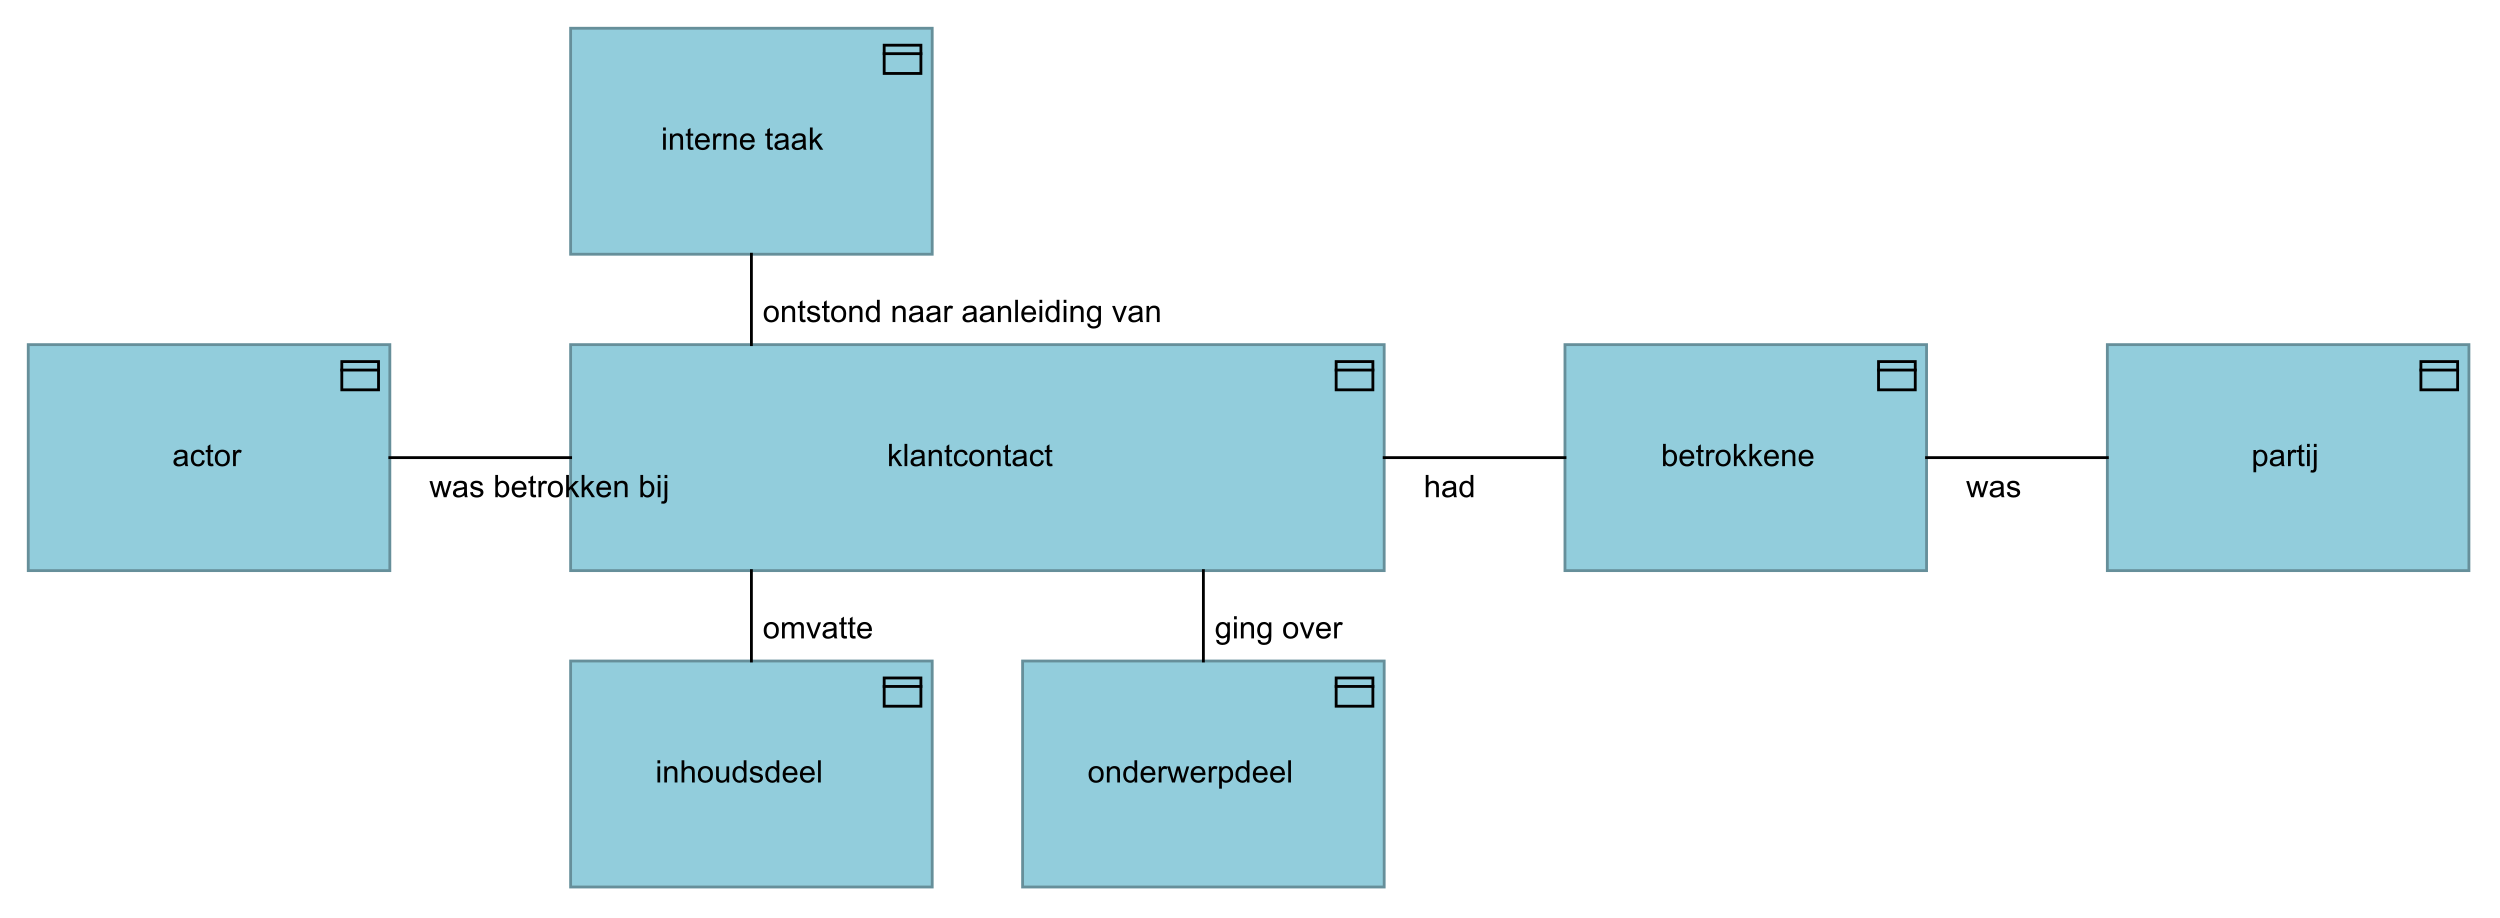 <?xml version="1.0" encoding="UTF-8"?>
<!DOCTYPE svg PUBLIC '-//W3C//DTD SVG 1.0//EN'
          'http://www.w3.org/TR/2001/REC-SVG-20010904/DTD/svg10.dtd'>
<svg fill-opacity="1" xmlns:xlink="http://www.w3.org/1999/xlink" color-rendering="auto" color-interpolation="auto" text-rendering="auto" stroke="black" stroke-linecap="square" stroke-miterlimit="10" shape-rendering="auto" stroke-opacity="1" fill="black" stroke-dasharray="none" font-weight="normal" stroke-width="1" viewBox="0 0 885 325" xmlns="http://www.w3.org/2000/svg" font-family="'Dialog'" font-style="normal" stroke-linejoin="miter" font-size="12px" stroke-dashoffset="0" image-rendering="auto"
><!--Generated by Archi with Batik SVG Generator--><defs id="genericDefs"
  /><g
  ><defs id="defs1"
    ><clipPath clipPathUnits="userSpaceOnUse" id="clipPath1"
      ><path d="M201 121 L492 121 L492 204 L201 204 L201 121 Z"
      /></clipPath
      ><clipPath clipPathUnits="userSpaceOnUse" id="clipPath2"
      ><path d="M313 154 L380 154 L380 171 L313 171 L313 154 Z"
      /></clipPath
      ><clipPath clipPathUnits="userSpaceOnUse" id="clipPath3"
      ><path d="M553 121 L684 121 L684 204 L553 204 L553 121 Z"
      /></clipPath
      ><clipPath clipPathUnits="userSpaceOnUse" id="clipPath4"
      ><path d="M587 154 L650 154 L650 171 L587 171 L587 154 Z"
      /></clipPath
      ><clipPath clipPathUnits="userSpaceOnUse" id="clipPath5"
      ><path d="M745 121 L876 121 L876 204 L745 204 L745 121 Z"
      /></clipPath
      ><clipPath clipPathUnits="userSpaceOnUse" id="clipPath6"
      ><path d="M796 154 L825 154 L825 171 L796 171 L796 154 Z"
      /></clipPath
      ><clipPath clipPathUnits="userSpaceOnUse" id="clipPath7"
      ><path d="M9 121 L140 121 L140 204 L9 204 L9 121 Z"
      /></clipPath
      ><clipPath clipPathUnits="userSpaceOnUse" id="clipPath8"
      ><path d="M60 154 L89 154 L89 171 L60 171 L60 154 Z"
      /></clipPath
      ><clipPath clipPathUnits="userSpaceOnUse" id="clipPath9"
      ><path d="M201 233 L332 233 L332 316 L201 316 L201 233 Z"
      /></clipPath
      ><clipPath clipPathUnits="userSpaceOnUse" id="clipPath10"
      ><path d="M231 266 L302 266 L302 283 L231 283 L231 266 Z"
      /></clipPath
      ><clipPath clipPathUnits="userSpaceOnUse" id="clipPath11"
      ><path d="M361 233 L492 233 L492 316 L361 316 L361 233 Z"
      /></clipPath
      ><clipPath clipPathUnits="userSpaceOnUse" id="clipPath12"
      ><path d="M384 266 L469 266 L469 283 L384 283 L384 266 Z"
      /></clipPath
      ><clipPath clipPathUnits="userSpaceOnUse" id="clipPath13"
      ><path d="M201 9 L332 9 L332 92 L201 92 L201 9 Z"
      /></clipPath
      ><clipPath clipPathUnits="userSpaceOnUse" id="clipPath14"
      ><path d="M233 42 L299 42 L299 59 L233 59 L233 42 Z"
      /></clipPath
      ><clipPath clipPathUnits="userSpaceOnUse" id="clipPath15"
      ><path d="M526 165 L526 182 L503 182 L503 165 ZM480 152 L480 191 L565 191 L565 152 Z"
      /></clipPath
      ><clipPath clipPathUnits="userSpaceOnUse" id="clipPath16"
      ><path d="M503 165 L526 165 L526 182 L503 182 L503 165 Z"
      /></clipPath
      ><clipPath clipPathUnits="userSpaceOnUse" id="clipPath17"
      ><path d="M314 215 L314 232 L269 232 L269 215 ZM256 192 L256 245 L323 245 L323 192 Z"
      /></clipPath
      ><clipPath clipPathUnits="userSpaceOnUse" id="clipPath18"
      ><path d="M269 215 L314 215 L314 232 L269 232 L269 215 Z"
      /></clipPath
      ><clipPath clipPathUnits="userSpaceOnUse" id="clipPath19"
      ><path d="M481 215 L481 232 L429 232 L429 215 ZM416 192 L416 245 L490 245 L490 192 Z"
      /></clipPath
      ><clipPath clipPathUnits="userSpaceOnUse" id="clipPath20"
      ><path d="M429 215 L481 215 L481 232 L429 232 L429 215 Z"
      /></clipPath
      ><clipPath clipPathUnits="userSpaceOnUse" id="clipPath21"
      ><path d="M249 165 L249 182 L151 182 L151 165 ZM128 152 L128 191 L258 191 L258 152 Z"
      /></clipPath
      ><clipPath clipPathUnits="userSpaceOnUse" id="clipPath22"
      ><path d="M151 165 L249 165 L249 182 L151 182 L151 165 Z"
      /></clipPath
      ><clipPath clipPathUnits="userSpaceOnUse" id="clipPath23"
      ><path d="M430 103 L430 120 L269 120 L269 103 ZM256 80 L256 133 L439 133 L439 80 Z"
      /></clipPath
      ><clipPath clipPathUnits="userSpaceOnUse" id="clipPath24"
      ><path d="M269 103 L430 103 L430 120 L269 120 L269 103 Z"
      /></clipPath
      ><clipPath clipPathUnits="userSpaceOnUse" id="clipPath25"
      ><path d="M720 165 L720 182 L695 182 L695 165 ZM672 152 L672 191 L757 191 L757 152 Z"
      /></clipPath
      ><clipPath clipPathUnits="userSpaceOnUse" id="clipPath26"
      ><path d="M695 165 L720 165 L720 182 L695 182 L695 165 Z"
      /></clipPath
    ></defs
    ><g font-size="11px" fill="rgb(146,205,220)" text-rendering="optimizeLegibility" font-family="'Arial'" stroke-linejoin="round" stroke="rgb(146,205,220)" stroke-width="0" stroke-miterlimit="0"
    ><rect x="202" width="288" height="80" y="122" clip-path="url(#clipPath1)" stroke="none"
    /></g
    ><g fill="rgb(102,143,154)" text-rendering="optimizeLegibility" font-size="11px" font-family="'Arial'" stroke-linecap="butt" stroke="rgb(102,143,154)"
    ><rect fill="none" x="202" width="288" height="80" y="122" clip-path="url(#clipPath1)"
      /><rect x="473" y="128" clip-path="url(#clipPath1)" fill="none" width="13" height="10" stroke="black"
      /><line clip-path="url(#clipPath1)" fill="none" x1="473" x2="486" y1="131" y2="131" stroke="black"
      /><path fill="black" d="M314.734 165 L314.734 157.125 L315.703 157.125 L315.703 161.609 L317.984 159.297 L319.234 159.297 L317.062 161.406 L319.453 165 L318.266 165 L316.375 162.078 L315.703 162.734 L315.703 165 L314.734 165 ZM320.203 165 L320.203 157.125 L321.172 157.125 L321.172 165 L320.203 165 ZM326.397 164.297 Q325.85 164.75 325.35 164.938 Q324.866 165.125 324.288 165.125 Q323.35 165.125 322.834 164.672 Q322.334 164.203 322.334 163.5 Q322.334 163.078 322.522 162.734 Q322.725 162.391 323.022 162.188 Q323.334 161.969 323.725 161.859 Q324.006 161.781 324.584 161.719 Q325.756 161.578 326.303 161.375 Q326.319 161.188 326.319 161.125 Q326.319 160.531 326.038 160.297 Q325.678 159.969 324.944 159.969 Q324.256 159.969 323.928 160.203 Q323.616 160.438 323.459 161.047 L322.506 160.922 Q322.631 160.312 322.928 159.938 Q323.225 159.562 323.788 159.375 Q324.35 159.172 325.084 159.172 Q325.819 159.172 326.272 159.344 Q326.725 159.516 326.928 159.781 Q327.147 160.031 327.241 160.422 Q327.288 160.672 327.288 161.328 L327.288 162.609 Q327.288 163.953 327.35 164.312 Q327.413 164.672 327.6 165 L326.584 165 Q326.428 164.703 326.397 164.297 ZM326.303 162.141 Q325.788 162.359 324.725 162.5 Q324.131 162.594 323.881 162.703 Q323.647 162.797 323.506 163.016 Q323.366 163.219 323.366 163.469 Q323.366 163.859 323.663 164.125 Q323.959 164.375 324.522 164.375 Q325.084 164.375 325.506 164.125 Q325.944 163.875 326.163 163.453 Q326.303 163.125 326.303 162.484 L326.303 162.141 ZM328.78 165 L328.78 159.297 L329.655 159.297 L329.655 160.109 Q330.28 159.172 331.468 159.172 Q331.983 159.172 332.421 159.359 Q332.858 159.531 333.062 159.844 Q333.28 160.141 333.374 160.547 Q333.421 160.828 333.421 161.5 L333.421 165 L332.452 165 L332.452 161.531 Q332.452 160.938 332.343 160.656 Q332.233 160.359 331.937 160.188 Q331.655 160 331.265 160 Q330.655 160 330.202 160.391 Q329.749 160.781 329.749 161.891 L329.749 165 L328.78 165 ZM337.023 164.141 L337.148 164.984 Q336.742 165.078 336.429 165.078 Q335.898 165.078 335.601 164.906 Q335.32 164.734 335.195 164.469 Q335.085 164.203 335.085 163.328 L335.085 160.047 L334.367 160.047 L334.367 159.297 L335.085 159.297 L335.085 157.891 L336.039 157.297 L336.039 159.297 L337.023 159.297 L337.023 160.047 L336.039 160.047 L336.039 163.391 Q336.039 163.797 336.085 163.922 Q336.148 164.031 336.257 164.109 Q336.382 164.172 336.585 164.172 Q336.757 164.172 337.023 164.141 ZM341.688 162.906 L342.626 163.031 Q342.485 164.016 341.829 164.578 Q341.188 165.125 340.267 165.125 Q339.095 165.125 338.376 164.359 Q337.673 163.594 337.673 162.172 Q337.673 161.25 337.97 160.562 Q338.282 159.859 338.907 159.516 Q339.532 159.172 340.267 159.172 Q341.188 159.172 341.782 159.641 Q342.376 160.109 342.548 160.969 L341.595 161.109 Q341.47 160.547 341.126 160.266 Q340.782 159.969 340.298 159.969 Q339.579 159.969 339.11 160.5 Q338.657 161.016 338.657 162.141 Q338.657 163.297 339.095 163.812 Q339.532 164.328 340.251 164.328 Q340.813 164.328 341.188 163.984 Q341.579 163.641 341.688 162.906 ZM343.095 162.141 Q343.095 160.562 343.985 159.797 Q344.72 159.172 345.782 159.172 Q346.954 159.172 347.688 159.938 Q348.438 160.703 348.438 162.062 Q348.438 163.172 348.11 163.812 Q347.782 164.438 347.142 164.781 Q346.517 165.125 345.782 165.125 Q344.579 165.125 343.829 164.359 Q343.095 163.594 343.095 162.141 ZM344.095 162.141 Q344.095 163.25 344.563 163.797 Q345.048 164.328 345.782 164.328 Q346.501 164.328 346.97 163.781 Q347.454 163.234 347.454 162.109 Q347.454 161.062 346.97 160.516 Q346.485 159.969 345.782 159.969 Q345.048 159.969 344.563 160.516 Q344.095 161.047 344.095 162.141 ZM349.572 165 L349.572 159.297 L350.447 159.297 L350.447 160.109 Q351.072 159.172 352.259 159.172 Q352.775 159.172 353.212 159.359 Q353.65 159.531 353.853 159.844 Q354.072 160.141 354.166 160.547 Q354.212 160.828 354.212 161.5 L354.212 165 L353.244 165 L353.244 161.531 Q353.244 160.938 353.134 160.656 Q353.025 160.359 352.728 160.188 Q352.447 160 352.056 160 Q351.447 160 350.994 160.391 Q350.541 160.781 350.541 161.891 L350.541 165 L349.572 165 ZM357.815 164.141 L357.94 164.984 Q357.533 165.078 357.221 165.078 Q356.69 165.078 356.393 164.906 Q356.111 164.734 355.986 164.469 Q355.877 164.203 355.877 163.328 L355.877 160.047 L355.158 160.047 L355.158 159.297 L355.877 159.297 L355.877 157.891 L356.83 157.297 L356.83 159.297 L357.815 159.297 L357.815 160.047 L356.83 160.047 L356.83 163.391 Q356.83 163.797 356.877 163.922 Q356.94 164.031 357.049 164.109 Q357.174 164.172 357.377 164.172 Q357.549 164.172 357.815 164.141 ZM362.48 164.297 Q361.933 164.75 361.433 164.938 Q360.949 165.125 360.371 165.125 Q359.433 165.125 358.918 164.672 Q358.418 164.203 358.418 163.5 Q358.418 163.078 358.605 162.734 Q358.808 162.391 359.105 162.188 Q359.418 161.969 359.808 161.859 Q360.089 161.781 360.668 161.719 Q361.839 161.578 362.386 161.375 Q362.402 161.188 362.402 161.125 Q362.402 160.531 362.121 160.297 Q361.761 159.969 361.027 159.969 Q360.339 159.969 360.011 160.203 Q359.699 160.438 359.543 161.047 L358.589 160.922 Q358.714 160.312 359.011 159.938 Q359.308 159.562 359.871 159.375 Q360.433 159.172 361.168 159.172 Q361.902 159.172 362.355 159.344 Q362.808 159.516 363.011 159.781 Q363.23 160.031 363.324 160.422 Q363.371 160.672 363.371 161.328 L363.371 162.609 Q363.371 163.953 363.433 164.312 Q363.496 164.672 363.683 165 L362.668 165 Q362.511 164.703 362.48 164.297 ZM362.386 162.141 Q361.871 162.359 360.808 162.5 Q360.214 162.594 359.964 162.703 Q359.73 162.797 359.589 163.016 Q359.449 163.219 359.449 163.469 Q359.449 163.859 359.746 164.125 Q360.043 164.375 360.605 164.375 Q361.168 164.375 361.589 164.125 Q362.027 163.875 362.246 163.453 Q362.386 163.125 362.386 162.484 L362.386 162.141 ZM368.598 162.906 L369.535 163.031 Q369.394 164.016 368.738 164.578 Q368.098 165.125 367.176 165.125 Q366.004 165.125 365.285 164.359 Q364.582 163.594 364.582 162.172 Q364.582 161.25 364.879 160.562 Q365.191 159.859 365.816 159.516 Q366.441 159.172 367.176 159.172 Q368.098 159.172 368.691 159.641 Q369.285 160.109 369.457 160.969 L368.504 161.109 Q368.379 160.547 368.035 160.266 Q367.691 159.969 367.207 159.969 Q366.488 159.969 366.019 160.5 Q365.566 161.016 365.566 162.141 Q365.566 163.297 366.004 163.812 Q366.441 164.328 367.16 164.328 Q367.723 164.328 368.098 163.984 Q368.488 163.641 368.598 162.906 ZM372.488 164.141 L372.613 164.984 Q372.207 165.078 371.894 165.078 Q371.363 165.078 371.066 164.906 Q370.785 164.734 370.66 164.469 Q370.551 164.203 370.551 163.328 L370.551 160.047 L369.832 160.047 L369.832 159.297 L370.551 159.297 L370.551 157.891 L371.504 157.297 L371.504 159.297 L372.488 159.297 L372.488 160.047 L371.504 160.047 L371.504 163.391 Q371.504 163.797 371.551 163.922 Q371.613 164.031 371.723 164.109 Q371.848 164.172 372.051 164.172 Q372.223 164.172 372.488 164.141 Z" clip-path="url(#clipPath2)" stroke="none"
      /><rect x="554" y="122" clip-path="url(#clipPath3)" fill="rgb(146,205,220)" width="128" height="80" stroke="none"
      /><rect fill="none" x="554" width="128" height="80" y="122" clip-path="url(#clipPath3)"
      /><rect x="665" y="128" clip-path="url(#clipPath3)" fill="none" width="13" height="10" stroke="black"
      /><line clip-path="url(#clipPath3)" fill="none" x1="665" x2="678" y1="131" y2="131" stroke="black"
      /><path fill="black" d="M589.609 165 L588.719 165 L588.719 157.125 L589.688 157.125 L589.688 159.938 Q590.297 159.172 591.25 159.172 Q591.781 159.172 592.25 159.391 Q592.719 159.594 593.016 159.984 Q593.328 160.359 593.5 160.906 Q593.672 161.438 593.672 162.062 Q593.672 163.531 592.938 164.328 Q592.219 165.125 591.203 165.125 Q590.188 165.125 589.609 164.281 L589.609 165 ZM589.609 162.109 Q589.609 163.125 589.891 163.594 Q590.344 164.328 591.125 164.328 Q591.75 164.328 592.203 163.781 Q592.672 163.234 592.672 162.141 Q592.672 161.031 592.234 160.5 Q591.797 159.969 591.156 159.969 Q590.531 159.969 590.062 160.516 Q589.609 161.062 589.609 162.109 ZM598.743 163.156 L599.743 163.281 Q599.508 164.156 598.868 164.641 Q598.227 165.125 597.243 165.125 Q595.993 165.125 595.258 164.359 Q594.524 163.594 594.524 162.203 Q594.524 160.75 595.258 159.969 Q596.008 159.172 597.18 159.172 Q598.336 159.172 599.055 159.953 Q599.774 160.719 599.774 162.141 Q599.774 162.219 599.774 162.391 L595.524 162.391 Q595.571 163.328 596.04 163.828 Q596.524 164.328 597.243 164.328 Q597.774 164.328 598.149 164.062 Q598.524 163.781 598.743 163.156 ZM595.571 161.594 L598.758 161.594 Q598.696 160.875 598.399 160.516 Q597.93 159.969 597.196 159.969 Q596.524 159.969 596.071 160.422 Q595.618 160.859 595.571 161.594 ZM603.079 164.141 L603.204 164.984 Q602.798 165.078 602.485 165.078 Q601.954 165.078 601.657 164.906 Q601.376 164.734 601.251 164.469 Q601.142 164.203 601.142 163.328 L601.142 160.047 L600.423 160.047 L600.423 159.297 L601.142 159.297 L601.142 157.891 L602.095 157.297 L602.095 159.297 L603.079 159.297 L603.079 160.047 L602.095 160.047 L602.095 163.391 Q602.095 163.797 602.142 163.922 Q602.204 164.031 602.313 164.109 Q602.438 164.172 602.642 164.172 Q602.813 164.172 603.079 164.141 ZM604.01 165 L604.01 159.297 L604.87 159.297 L604.87 160.156 Q605.213 159.547 605.495 159.359 Q605.776 159.172 606.104 159.172 Q606.604 159.172 607.104 159.484 L606.776 160.375 Q606.417 160.172 606.057 160.172 Q605.745 160.172 605.495 160.359 Q605.245 160.547 605.135 160.891 Q604.979 161.406 604.979 162.016 L604.979 165 L604.01 165 ZM607.314 162.141 Q607.314 160.562 608.205 159.797 Q608.939 159.172 610.001 159.172 Q611.173 159.172 611.908 159.938 Q612.658 160.703 612.658 162.062 Q612.658 163.172 612.33 163.812 Q612.001 164.438 611.361 164.781 Q610.736 165.125 610.001 165.125 Q608.798 165.125 608.048 164.359 Q607.314 163.594 607.314 162.141 ZM608.314 162.141 Q608.314 163.25 608.783 163.797 Q609.267 164.328 610.001 164.328 Q610.72 164.328 611.189 163.781 Q611.673 163.234 611.673 162.109 Q611.673 161.062 611.189 160.516 Q610.705 159.969 610.001 159.969 Q609.267 159.969 608.783 160.516 Q608.314 161.047 608.314 162.141 ZM613.807 165 L613.807 157.125 L614.775 157.125 L614.775 161.609 L617.057 159.297 L618.307 159.297 L616.135 161.406 L618.525 165 L617.338 165 L615.447 162.078 L614.775 162.734 L614.775 165 L613.807 165 ZM619.307 165 L619.307 157.125 L620.275 157.125 L620.275 161.609 L622.557 159.297 L623.807 159.297 L621.635 161.406 L624.025 165 L622.838 165 L620.947 162.078 L620.275 162.734 L620.275 165 L619.307 165 ZM628.697 163.156 L629.697 163.281 Q629.463 164.156 628.822 164.641 Q628.182 165.125 627.197 165.125 Q625.947 165.125 625.213 164.359 Q624.479 163.594 624.479 162.203 Q624.479 160.75 625.213 159.969 Q625.963 159.172 627.135 159.172 Q628.291 159.172 629.01 159.953 Q629.729 160.719 629.729 162.141 Q629.729 162.219 629.729 162.391 L625.479 162.391 Q625.525 163.328 625.994 163.828 Q626.479 164.328 627.197 164.328 Q627.729 164.328 628.104 164.062 Q628.479 163.781 628.697 163.156 ZM625.525 161.594 L628.713 161.594 Q628.65 160.875 628.354 160.516 Q627.885 159.969 627.15 159.969 Q626.479 159.969 626.025 160.422 Q625.572 160.859 625.525 161.594 ZM630.909 165 L630.909 159.297 L631.784 159.297 L631.784 160.109 Q632.409 159.172 633.596 159.172 Q634.112 159.172 634.549 159.359 Q634.987 159.531 635.19 159.844 Q635.409 160.141 635.502 160.547 Q635.549 160.828 635.549 161.5 L635.549 165 L634.581 165 L634.581 161.531 Q634.581 160.938 634.471 160.656 Q634.362 160.359 634.065 160.188 Q633.784 160 633.393 160 Q632.784 160 632.331 160.391 Q631.877 160.781 631.877 161.891 L631.877 165 L630.909 165 ZM640.933 163.156 L641.933 163.281 Q641.698 164.156 641.058 164.641 Q640.417 165.125 639.433 165.125 Q638.183 165.125 637.448 164.359 Q636.714 163.594 636.714 162.203 Q636.714 160.75 637.448 159.969 Q638.198 159.172 639.37 159.172 Q640.526 159.172 641.245 159.953 Q641.964 160.719 641.964 162.141 Q641.964 162.219 641.964 162.391 L637.714 162.391 Q637.761 163.328 638.23 163.828 Q638.714 164.328 639.433 164.328 Q639.964 164.328 640.339 164.062 Q640.714 163.781 640.933 163.156 ZM637.761 161.594 L640.948 161.594 Q640.886 160.875 640.589 160.516 Q640.12 159.969 639.386 159.969 Q638.714 159.969 638.261 160.422 Q637.808 160.859 637.761 161.594 Z" clip-path="url(#clipPath4)" stroke="none"
      /><rect x="746" y="122" clip-path="url(#clipPath5)" fill="rgb(146,205,220)" width="128" height="80" stroke="none"
      /><rect fill="none" x="746" width="128" height="80" y="122" clip-path="url(#clipPath5)"
      /><rect x="857" y="128" clip-path="url(#clipPath5)" fill="none" width="13" height="10" stroke="black"
      /><line clip-path="url(#clipPath5)" fill="none" x1="857" x2="870" y1="131" y2="131" stroke="black"
      /><path fill="black" d="M797.719 167.188 L797.719 159.297 L798.609 159.297 L798.609 160.031 Q798.922 159.609 799.312 159.391 Q799.703 159.172 800.266 159.172 Q800.984 159.172 801.547 159.547 Q802.109 159.922 802.391 160.609 Q802.672 161.281 802.672 162.109 Q802.672 162.984 802.359 163.688 Q802.047 164.375 801.438 164.75 Q800.844 165.125 800.188 165.125 Q799.703 165.125 799.312 164.922 Q798.938 164.719 798.688 164.406 L798.688 167.188 L797.719 167.188 ZM798.594 162.188 Q798.594 163.281 799.047 163.812 Q799.5 164.328 800.125 164.328 Q800.766 164.328 801.219 163.797 Q801.688 163.25 801.688 162.094 Q801.688 161.016 801.234 160.469 Q800.797 159.922 800.172 159.922 Q799.547 159.922 799.062 160.5 Q798.594 161.078 798.594 162.188 ZM807.571 164.297 Q807.024 164.75 806.524 164.938 Q806.04 165.125 805.461 165.125 Q804.524 165.125 804.008 164.672 Q803.508 164.203 803.508 163.5 Q803.508 163.078 803.696 162.734 Q803.899 162.391 804.196 162.188 Q804.508 161.969 804.899 161.859 Q805.18 161.781 805.758 161.719 Q806.93 161.578 807.477 161.375 Q807.493 161.188 807.493 161.125 Q807.493 160.531 807.211 160.297 Q806.852 159.969 806.118 159.969 Q805.43 159.969 805.102 160.203 Q804.79 160.438 804.633 161.047 L803.68 160.922 Q803.805 160.312 804.102 159.938 Q804.399 159.562 804.961 159.375 Q805.524 159.172 806.258 159.172 Q806.993 159.172 807.446 159.344 Q807.899 159.516 808.102 159.781 Q808.321 160.031 808.415 160.422 Q808.461 160.672 808.461 161.328 L808.461 162.609 Q808.461 163.953 808.524 164.312 Q808.586 164.672 808.774 165 L807.758 165 Q807.602 164.703 807.571 164.297 ZM807.477 162.141 Q806.961 162.359 805.899 162.5 Q805.305 162.594 805.055 162.703 Q804.821 162.797 804.68 163.016 Q804.54 163.219 804.54 163.469 Q804.54 163.859 804.836 164.125 Q805.133 164.375 805.696 164.375 Q806.258 164.375 806.68 164.125 Q807.118 163.875 807.336 163.453 Q807.477 163.125 807.477 162.484 L807.477 162.141 ZM809.954 165 L809.954 159.297 L810.813 159.297 L810.813 160.156 Q811.157 159.547 811.438 159.359 Q811.72 159.172 812.048 159.172 Q812.548 159.172 813.048 159.484 L812.72 160.375 Q812.36 160.172 812.001 160.172 Q811.688 160.172 811.438 160.359 Q811.188 160.547 811.079 160.891 Q810.923 161.406 810.923 162.016 L810.923 165 L809.954 165 ZM815.742 164.141 L815.867 164.984 Q815.461 165.078 815.148 165.078 Q814.617 165.078 814.32 164.906 Q814.039 164.734 813.914 164.469 Q813.805 164.203 813.805 163.328 L813.805 160.047 L813.086 160.047 L813.086 159.297 L813.805 159.297 L813.805 157.891 L814.758 157.297 L814.758 159.297 L815.742 159.297 L815.742 160.047 L814.758 160.047 L814.758 163.391 Q814.758 163.797 814.805 163.922 Q814.867 164.031 814.977 164.109 Q815.102 164.172 815.305 164.172 Q815.477 164.172 815.742 164.141 ZM816.689 158.234 L816.689 157.125 L817.658 157.125 L817.658 158.234 L816.689 158.234 ZM816.689 165 L816.689 159.297 L817.658 159.297 L817.658 165 L816.689 165 ZM819.117 158.25 L819.117 157.125 L820.086 157.125 L820.086 158.25 L819.117 158.25 ZM817.898 167.219 L818.07 166.391 Q818.367 166.469 818.539 166.469 Q818.836 166.469 818.977 166.266 Q819.117 166.078 819.117 165.297 L819.117 159.297 L820.086 159.297 L820.086 165.312 Q820.086 166.359 819.805 166.781 Q819.461 167.312 818.648 167.312 Q818.258 167.312 817.898 167.219 Z" clip-path="url(#clipPath6)" stroke="none"
      /><rect x="10" y="122" clip-path="url(#clipPath7)" fill="rgb(146,205,220)" width="128" height="80" stroke="none"
      /><rect fill="none" x="10" width="128" height="80" y="122" clip-path="url(#clipPath7)"
      /><rect x="121" y="128" clip-path="url(#clipPath7)" fill="none" width="13" height="10" stroke="black"
      /><line clip-path="url(#clipPath7)" fill="none" x1="121" x2="134" y1="131" y2="131" stroke="black"
      /><path fill="black" d="M65.453 164.297 Q64.906 164.75 64.406 164.938 Q63.922 165.125 63.344 165.125 Q62.406 165.125 61.891 164.672 Q61.391 164.203 61.391 163.5 Q61.391 163.078 61.578 162.734 Q61.781 162.391 62.078 162.188 Q62.391 161.969 62.781 161.859 Q63.062 161.781 63.641 161.719 Q64.812 161.578 65.359 161.375 Q65.375 161.188 65.375 161.125 Q65.375 160.531 65.094 160.297 Q64.734 159.969 64 159.969 Q63.312 159.969 62.984 160.203 Q62.672 160.438 62.516 161.047 L61.562 160.922 Q61.688 160.312 61.984 159.938 Q62.281 159.562 62.844 159.375 Q63.406 159.172 64.141 159.172 Q64.875 159.172 65.328 159.344 Q65.781 159.516 65.984 159.781 Q66.203 160.031 66.297 160.422 Q66.344 160.672 66.344 161.328 L66.344 162.609 Q66.344 163.953 66.406 164.312 Q66.469 164.672 66.656 165 L65.641 165 Q65.484 164.703 65.453 164.297 ZM65.359 162.141 Q64.844 162.359 63.781 162.5 Q63.188 162.594 62.938 162.703 Q62.703 162.797 62.562 163.016 Q62.422 163.219 62.422 163.469 Q62.422 163.859 62.719 164.125 Q63.016 164.375 63.578 164.375 Q64.141 164.375 64.562 164.125 Q65 163.875 65.219 163.453 Q65.359 163.125 65.359 162.484 L65.359 162.141 ZM71.571 162.906 L72.508 163.031 Q72.368 164.016 71.711 164.578 Q71.071 165.125 70.149 165.125 Q68.977 165.125 68.258 164.359 Q67.555 163.594 67.555 162.172 Q67.555 161.25 67.852 160.562 Q68.165 159.859 68.79 159.516 Q69.415 159.172 70.149 159.172 Q71.071 159.172 71.665 159.641 Q72.258 160.109 72.43 160.969 L71.477 161.109 Q71.352 160.547 71.008 160.266 Q70.665 159.969 70.18 159.969 Q69.461 159.969 68.993 160.5 Q68.54 161.016 68.54 162.141 Q68.54 163.297 68.977 163.812 Q69.415 164.328 70.133 164.328 Q70.696 164.328 71.071 163.984 Q71.461 163.641 71.571 162.906 ZM75.461 164.141 L75.586 164.984 Q75.18 165.078 74.868 165.078 Q74.336 165.078 74.04 164.906 Q73.758 164.734 73.633 164.469 Q73.524 164.203 73.524 163.328 L73.524 160.047 L72.805 160.047 L72.805 159.297 L73.524 159.297 L73.524 157.891 L74.477 157.297 L74.477 159.297 L75.461 159.297 L75.461 160.047 L74.477 160.047 L74.477 163.391 Q74.477 163.797 74.524 163.922 Q74.586 164.031 74.696 164.109 Q74.821 164.172 75.024 164.172 Q75.196 164.172 75.461 164.141 ZM76.033 162.141 Q76.033 160.562 76.924 159.797 Q77.658 159.172 78.721 159.172 Q79.893 159.172 80.627 159.938 Q81.377 160.703 81.377 162.062 Q81.377 163.172 81.049 163.812 Q80.721 164.438 80.08 164.781 Q79.455 165.125 78.721 165.125 Q77.518 165.125 76.768 164.359 Q76.033 163.594 76.033 162.141 ZM77.033 162.141 Q77.033 163.25 77.502 163.797 Q77.986 164.328 78.721 164.328 Q79.439 164.328 79.908 163.781 Q80.393 163.234 80.393 162.109 Q80.393 161.062 79.908 160.516 Q79.424 159.969 78.721 159.969 Q77.986 159.969 77.502 160.516 Q77.033 161.047 77.033 162.141 ZM82.51 165 L82.51 159.297 L83.37 159.297 L83.37 160.156 Q83.713 159.547 83.995 159.359 Q84.276 159.172 84.604 159.172 Q85.104 159.172 85.604 159.484 L85.276 160.375 Q84.916 160.172 84.557 160.172 Q84.245 160.172 83.995 160.359 Q83.745 160.547 83.635 160.891 Q83.479 161.406 83.479 162.016 L83.479 165 L82.51 165 Z" clip-path="url(#clipPath8)" stroke="none"
      /><rect x="202" y="234" clip-path="url(#clipPath9)" fill="rgb(146,205,220)" width="128" height="80" stroke="none"
      /><rect fill="none" x="202" width="128" height="80" y="234" clip-path="url(#clipPath9)"
      /><rect x="313" y="240" clip-path="url(#clipPath9)" fill="none" width="13" height="10" stroke="black"
      /><line clip-path="url(#clipPath9)" fill="none" x1="313" x2="326" y1="243" y2="243" stroke="black"
      /><path fill="black" d="M232.734 270.234 L232.734 269.125 L233.703 269.125 L233.703 270.234 L232.734 270.234 ZM232.734 277 L232.734 271.297 L233.703 271.297 L233.703 277 L232.734 277 ZM235.163 277 L235.163 271.297 L236.038 271.297 L236.038 272.109 Q236.663 271.172 237.85 271.172 Q238.366 271.172 238.803 271.359 Q239.241 271.531 239.444 271.844 Q239.663 272.141 239.756 272.547 Q239.803 272.828 239.803 273.5 L239.803 277 L238.834 277 L238.834 273.531 Q238.834 272.938 238.725 272.656 Q238.616 272.359 238.319 272.188 Q238.038 272 237.647 272 Q237.038 272 236.584 272.391 Q236.131 272.781 236.131 273.891 L236.131 277 L235.163 277 ZM241.28 277 L241.28 269.125 L242.249 269.125 L242.249 271.953 Q242.936 271.172 243.968 271.172 Q244.593 271.172 245.061 271.422 Q245.53 271.672 245.733 272.109 Q245.936 272.547 245.936 273.391 L245.936 277 L244.968 277 L244.968 273.391 Q244.968 272.656 244.655 272.328 Q244.343 272 243.765 272 Q243.327 272 242.952 272.219 Q242.577 272.438 242.405 272.828 Q242.249 273.203 242.249 273.875 L242.249 277 L241.28 277 ZM247.039 274.141 Q247.039 272.562 247.929 271.797 Q248.664 271.172 249.726 271.172 Q250.898 271.172 251.632 271.938 Q252.382 272.703 252.382 274.062 Q252.382 275.172 252.054 275.812 Q251.726 276.438 251.085 276.781 Q250.46 277.125 249.726 277.125 Q248.523 277.125 247.773 276.359 Q247.039 275.594 247.039 274.141 ZM248.039 274.141 Q248.039 275.25 248.507 275.797 Q248.992 276.328 249.726 276.328 Q250.445 276.328 250.914 275.781 Q251.398 275.234 251.398 274.109 Q251.398 273.062 250.914 272.516 Q250.429 271.969 249.726 271.969 Q248.992 271.969 248.507 272.516 Q248.039 273.047 248.039 274.141 ZM257.266 277 L257.266 276.156 Q256.594 277.125 255.453 277.125 Q254.953 277.125 254.5 276.938 Q254.062 276.734 253.844 276.453 Q253.641 276.156 253.562 275.734 Q253.5 275.453 253.5 274.828 L253.5 271.297 L254.469 271.297 L254.469 274.453 Q254.469 275.219 254.531 275.484 Q254.625 275.859 254.906 276.078 Q255.203 276.297 255.641 276.297 Q256.078 276.297 256.453 276.078 Q256.844 275.844 257 275.469 Q257.156 275.078 257.156 274.359 L257.156 271.297 L258.125 271.297 L258.125 277 L257.266 277 ZM263.336 277 L263.336 276.281 Q262.805 277.125 261.743 277.125 Q261.071 277.125 260.493 276.75 Q259.915 276.375 259.602 275.703 Q259.29 275.031 259.29 274.156 Q259.29 273.297 259.571 272.609 Q259.868 271.906 260.43 271.547 Q260.993 271.172 261.696 271.172 Q262.211 271.172 262.618 271.391 Q263.024 271.609 263.274 271.953 L263.274 269.125 L264.243 269.125 L264.243 277 L263.336 277 ZM260.29 274.156 Q260.29 275.25 260.743 275.797 Q261.211 276.328 261.836 276.328 Q262.477 276.328 262.915 275.812 Q263.352 275.297 263.352 274.234 Q263.352 273.062 262.899 272.516 Q262.461 271.969 261.79 271.969 Q261.149 271.969 260.711 272.5 Q260.29 273.016 260.29 274.156 ZM265.376 275.297 L266.329 275.141 Q266.407 275.719 266.767 276.031 Q267.142 276.328 267.798 276.328 Q268.47 276.328 268.782 276.062 Q269.11 275.797 269.11 275.422 Q269.11 275.094 268.829 274.906 Q268.626 274.781 267.845 274.578 Q266.782 274.312 266.36 274.125 Q265.954 273.922 265.735 273.578 Q265.532 273.234 265.532 272.812 Q265.532 272.422 265.704 272.109 Q265.876 271.781 266.188 271.562 Q266.407 271.391 266.798 271.281 Q267.188 271.172 267.626 271.172 Q268.298 271.172 268.798 271.359 Q269.313 271.547 269.548 271.891 Q269.798 272.219 269.892 272.766 L268.954 272.891 Q268.876 272.453 268.563 272.219 Q268.267 271.969 267.704 271.969 Q267.032 271.969 266.751 272.188 Q266.47 272.406 266.47 272.703 Q266.47 272.891 266.579 273.031 Q266.704 273.188 266.954 273.297 Q267.095 273.344 267.813 273.547 Q268.829 273.812 269.235 273.984 Q269.642 274.156 269.876 274.5 Q270.11 274.828 270.11 275.328 Q270.11 275.812 269.829 276.234 Q269.548 276.656 269.017 276.891 Q268.485 277.125 267.813 277.125 Q266.704 277.125 266.11 276.672 Q265.532 276.203 265.376 275.297 ZM274.954 277 L274.954 276.281 Q274.423 277.125 273.36 277.125 Q272.688 277.125 272.11 276.75 Q271.532 276.375 271.22 275.703 Q270.907 275.031 270.907 274.156 Q270.907 273.297 271.188 272.609 Q271.485 271.906 272.048 271.547 Q272.61 271.172 273.313 271.172 Q273.829 271.172 274.235 271.391 Q274.642 271.609 274.892 271.953 L274.892 269.125 L275.86 269.125 L275.86 277 L274.954 277 ZM271.907 274.156 Q271.907 275.25 272.36 275.797 Q272.829 276.328 273.454 276.328 Q274.095 276.328 274.532 275.812 Q274.97 275.297 274.97 274.234 Q274.97 273.062 274.517 272.516 Q274.079 271.969 273.407 271.969 Q272.767 271.969 272.329 272.5 Q271.907 273.016 271.907 274.156 ZM281.275 275.156 L282.275 275.281 Q282.041 276.156 281.4 276.641 Q280.759 277.125 279.775 277.125 Q278.525 277.125 277.791 276.359 Q277.056 275.594 277.056 274.203 Q277.056 272.75 277.791 271.969 Q278.541 271.172 279.712 271.172 Q280.869 271.172 281.587 271.953 Q282.306 272.719 282.306 274.141 Q282.306 274.219 282.306 274.391 L278.056 274.391 Q278.103 275.328 278.572 275.828 Q279.056 276.328 279.775 276.328 Q280.306 276.328 280.681 276.062 Q281.056 275.781 281.275 275.156 ZM278.103 273.594 L281.291 273.594 Q281.228 272.875 280.931 272.516 Q280.462 271.969 279.728 271.969 Q279.056 271.969 278.603 272.422 Q278.15 272.859 278.103 273.594 ZM287.393 275.156 L288.393 275.281 Q288.158 276.156 287.518 276.641 Q286.877 277.125 285.893 277.125 Q284.643 277.125 283.908 276.359 Q283.174 275.594 283.174 274.203 Q283.174 272.75 283.908 271.969 Q284.658 271.172 285.83 271.172 Q286.986 271.172 287.705 271.953 Q288.424 272.719 288.424 274.141 Q288.424 274.219 288.424 274.391 L284.174 274.391 Q284.221 275.328 284.69 275.828 Q285.174 276.328 285.893 276.328 Q286.424 276.328 286.799 276.062 Q287.174 275.781 287.393 275.156 ZM284.221 273.594 L287.408 273.594 Q287.346 272.875 287.049 272.516 Q286.58 271.969 285.846 271.969 Q285.174 271.969 284.721 272.422 Q284.268 272.859 284.221 273.594 ZM289.588 277 L289.588 269.125 L290.557 269.125 L290.557 277 L289.588 277 Z" clip-path="url(#clipPath10)" stroke="none"
      /><rect x="362" y="234" clip-path="url(#clipPath11)" fill="rgb(146,205,220)" width="128" height="80" stroke="none"
      /><rect fill="none" x="362" width="128" height="80" y="234" clip-path="url(#clipPath11)"
      /><rect x="473" y="240" clip-path="url(#clipPath11)" fill="none" width="13" height="10" stroke="black"
      /><line clip-path="url(#clipPath11)" fill="none" x1="473" x2="486" y1="243" y2="243" stroke="black"
      /><path fill="black" d="M385.359 274.141 Q385.359 272.562 386.25 271.797 Q386.984 271.172 388.047 271.172 Q389.219 271.172 389.953 271.938 Q390.703 272.703 390.703 274.062 Q390.703 275.172 390.375 275.812 Q390.047 276.438 389.406 276.781 Q388.781 277.125 388.047 277.125 Q386.844 277.125 386.094 276.359 Q385.359 275.594 385.359 274.141 ZM386.359 274.141 Q386.359 275.25 386.828 275.797 Q387.312 276.328 388.047 276.328 Q388.766 276.328 389.234 275.781 Q389.719 275.234 389.719 274.109 Q389.719 273.062 389.234 272.516 Q388.75 271.969 388.047 271.969 Q387.312 271.969 386.828 272.516 Q386.359 273.047 386.359 274.141 ZM391.836 277 L391.836 271.297 L392.711 271.297 L392.711 272.109 Q393.336 271.172 394.524 271.172 Q395.04 271.172 395.477 271.359 Q395.915 271.531 396.118 271.844 Q396.336 272.141 396.43 272.547 Q396.477 272.828 396.477 273.5 L396.477 277 L395.508 277 L395.508 273.531 Q395.508 272.938 395.399 272.656 Q395.29 272.359 394.993 272.188 Q394.711 272 394.321 272 Q393.711 272 393.258 272.391 Q392.805 272.781 392.805 273.891 L392.805 277 L391.836 277 ZM401.657 277 L401.657 276.281 Q401.126 277.125 400.063 277.125 Q399.392 277.125 398.813 276.75 Q398.235 276.375 397.923 275.703 Q397.61 275.031 397.61 274.156 Q397.61 273.297 397.892 272.609 Q398.188 271.906 398.751 271.547 Q399.313 271.172 400.017 271.172 Q400.532 271.172 400.938 271.391 Q401.345 271.609 401.595 271.953 L401.595 269.125 L402.563 269.125 L402.563 277 L401.657 277 ZM398.61 274.156 Q398.61 275.25 399.063 275.797 Q399.532 276.328 400.157 276.328 Q400.798 276.328 401.235 275.812 Q401.673 275.297 401.673 274.234 Q401.673 273.062 401.22 272.516 Q400.782 271.969 400.11 271.969 Q399.47 271.969 399.032 272.5 Q398.61 273.016 398.61 274.156 ZM407.978 275.156 L408.978 275.281 Q408.744 276.156 408.103 276.641 Q407.462 277.125 406.478 277.125 Q405.228 277.125 404.494 276.359 Q403.759 275.594 403.759 274.203 Q403.759 272.75 404.494 271.969 Q405.244 271.172 406.416 271.172 Q407.572 271.172 408.291 271.953 Q409.009 272.719 409.009 274.141 Q409.009 274.219 409.009 274.391 L404.759 274.391 Q404.806 275.328 405.275 275.828 Q405.759 276.328 406.478 276.328 Q407.009 276.328 407.384 276.062 Q407.759 275.781 407.978 275.156 ZM404.806 273.594 L407.994 273.594 Q407.931 272.875 407.634 272.516 Q407.166 271.969 406.431 271.969 Q405.759 271.969 405.306 272.422 Q404.853 272.859 404.806 273.594 ZM410.19 277 L410.19 271.297 L411.049 271.297 L411.049 272.156 Q411.393 271.547 411.674 271.359 Q411.955 271.172 412.283 271.172 Q412.783 271.172 413.283 271.484 L412.955 272.375 Q412.596 272.172 412.236 272.172 Q411.924 272.172 411.674 272.359 Q411.424 272.547 411.315 272.891 Q411.158 273.406 411.158 274.016 L411.158 277 L410.19 277 ZM414.915 277 L413.165 271.297 L414.165 271.297 L415.071 274.594 L415.415 275.812 Q415.431 275.719 415.712 274.641 L416.618 271.297 L417.603 271.297 L418.462 274.609 L418.743 275.688 L419.071 274.594 L420.056 271.297 L420.993 271.297 L419.212 277 L418.212 277 L417.29 273.578 L417.071 272.609 L415.915 277 L414.915 277 ZM425.703 275.156 L426.703 275.281 Q426.468 276.156 425.828 276.641 Q425.187 277.125 424.203 277.125 Q422.953 277.125 422.218 276.359 Q421.484 275.594 421.484 274.203 Q421.484 272.75 422.218 271.969 Q422.968 271.172 424.14 271.172 Q425.296 271.172 426.015 271.953 Q426.734 272.719 426.734 274.141 Q426.734 274.219 426.734 274.391 L422.484 274.391 Q422.531 275.328 423 275.828 Q423.484 276.328 424.203 276.328 Q424.734 276.328 425.109 276.062 Q425.484 275.781 425.703 275.156 ZM422.531 273.594 L425.718 273.594 Q425.656 272.875 425.359 272.516 Q424.89 271.969 424.156 271.969 Q423.484 271.969 423.031 272.422 Q422.578 272.859 422.531 273.594 ZM427.914 277 L427.914 271.297 L428.773 271.297 L428.773 272.156 Q429.117 271.547 429.398 271.359 Q429.68 271.172 430.008 271.172 Q430.508 271.172 431.008 271.484 L430.68 272.375 Q430.32 272.172 429.961 272.172 Q429.648 272.172 429.398 272.359 Q429.148 272.547 429.039 272.891 Q428.883 273.406 428.883 274.016 L428.883 277 L427.914 277 ZM431.577 279.188 L431.577 271.297 L432.468 271.297 L432.468 272.031 Q432.78 271.609 433.171 271.391 Q433.562 271.172 434.124 271.172 Q434.843 271.172 435.405 271.547 Q435.968 271.922 436.249 272.609 Q436.53 273.281 436.53 274.109 Q436.53 274.984 436.218 275.688 Q435.905 276.375 435.296 276.75 Q434.702 277.125 434.046 277.125 Q433.562 277.125 433.171 276.922 Q432.796 276.719 432.546 276.406 L432.546 279.188 L431.577 279.188 ZM432.452 274.188 Q432.452 275.281 432.905 275.812 Q433.358 276.328 433.983 276.328 Q434.624 276.328 435.077 275.797 Q435.546 275.25 435.546 274.094 Q435.546 273.016 435.093 272.469 Q434.655 271.922 434.03 271.922 Q433.405 271.922 432.921 272.5 Q432.452 273.078 432.452 274.188 ZM441.398 277 L441.398 276.281 Q440.867 277.125 439.804 277.125 Q439.132 277.125 438.554 276.75 Q437.976 276.375 437.664 275.703 Q437.351 275.031 437.351 274.156 Q437.351 273.297 437.632 272.609 Q437.929 271.906 438.492 271.547 Q439.054 271.172 439.757 271.172 Q440.273 271.172 440.679 271.391 Q441.085 271.609 441.335 271.953 L441.335 269.125 L442.304 269.125 L442.304 277 L441.398 277 ZM438.351 274.156 Q438.351 275.25 438.804 275.797 Q439.273 276.328 439.898 276.328 Q440.539 276.328 440.976 275.812 Q441.414 275.297 441.414 274.234 Q441.414 273.062 440.96 272.516 Q440.523 271.969 439.851 271.969 Q439.21 271.969 438.773 272.5 Q438.351 273.016 438.351 274.156 ZM447.719 275.156 L448.719 275.281 Q448.484 276.156 447.844 276.641 Q447.203 277.125 446.219 277.125 Q444.969 277.125 444.234 276.359 Q443.5 275.594 443.5 274.203 Q443.5 272.75 444.234 271.969 Q444.984 271.172 446.156 271.172 Q447.312 271.172 448.031 271.953 Q448.75 272.719 448.75 274.141 Q448.75 274.219 448.75 274.391 L444.5 274.391 Q444.547 275.328 445.016 275.828 Q445.5 276.328 446.219 276.328 Q446.75 276.328 447.125 276.062 Q447.5 275.781 447.719 275.156 ZM444.547 273.594 L447.734 273.594 Q447.672 272.875 447.375 272.516 Q446.906 271.969 446.172 271.969 Q445.5 271.969 445.047 272.422 Q444.594 272.859 444.547 273.594 ZM453.836 275.156 L454.836 275.281 Q454.602 276.156 453.961 276.641 Q453.321 277.125 452.336 277.125 Q451.086 277.125 450.352 276.359 Q449.618 275.594 449.618 274.203 Q449.618 272.75 450.352 271.969 Q451.102 271.172 452.274 271.172 Q453.43 271.172 454.149 271.953 Q454.868 272.719 454.868 274.141 Q454.868 274.219 454.868 274.391 L450.618 274.391 Q450.665 275.328 451.133 275.828 Q451.618 276.328 452.336 276.328 Q452.868 276.328 453.243 276.062 Q453.618 275.781 453.836 275.156 ZM450.665 273.594 L453.852 273.594 Q453.79 272.875 453.493 272.516 Q453.024 271.969 452.29 271.969 Q451.618 271.969 451.165 272.422 Q450.711 272.859 450.665 273.594 ZM456.032 277 L456.032 269.125 L457.001 269.125 L457.001 277 L456.032 277 Z" clip-path="url(#clipPath12)" stroke="none"
      /><rect x="202" y="10" clip-path="url(#clipPath13)" fill="rgb(146,205,220)" width="128" height="80" stroke="none"
      /><rect fill="none" x="202" width="128" height="80" y="10" clip-path="url(#clipPath13)"
      /><rect x="313" y="16" clip-path="url(#clipPath13)" fill="none" width="13" height="10" stroke="black"
      /><line clip-path="url(#clipPath13)" fill="none" x1="313" x2="326" y1="19" y2="19" stroke="black"
      /><path fill="black" d="M234.734 46.234 L234.734 45.125 L235.703 45.125 L235.703 46.234 L234.734 46.234 ZM234.734 53 L234.734 47.297 L235.703 47.297 L235.703 53 L234.734 53 ZM237.163 53 L237.163 47.297 L238.038 47.297 L238.038 48.109 Q238.663 47.172 239.85 47.172 Q240.366 47.172 240.803 47.359 Q241.241 47.531 241.444 47.844 Q241.663 48.141 241.756 48.547 Q241.803 48.828 241.803 49.5 L241.803 53 L240.834 53 L240.834 49.531 Q240.834 48.938 240.725 48.656 Q240.616 48.359 240.319 48.188 Q240.038 48 239.647 48 Q239.038 48 238.584 48.391 Q238.131 48.781 238.131 49.891 L238.131 53 L237.163 53 ZM245.405 52.141 L245.53 52.984 Q245.124 53.078 244.811 53.078 Q244.28 53.078 243.983 52.906 Q243.702 52.734 243.577 52.469 Q243.468 52.203 243.468 51.328 L243.468 48.047 L242.749 48.047 L242.749 47.297 L243.468 47.297 L243.468 45.891 L244.421 45.297 L244.421 47.297 L245.405 47.297 L245.405 48.047 L244.421 48.047 L244.421 51.391 Q244.421 51.797 244.468 51.922 Q244.53 52.031 244.64 52.109 Q244.765 52.172 244.968 52.172 Q245.14 52.172 245.405 52.141 ZM250.243 51.156 L251.243 51.281 Q251.008 52.156 250.368 52.641 Q249.727 53.125 248.743 53.125 Q247.493 53.125 246.758 52.359 Q246.024 51.594 246.024 50.203 Q246.024 48.75 246.758 47.969 Q247.508 47.172 248.68 47.172 Q249.836 47.172 250.555 47.953 Q251.274 48.719 251.274 50.141 Q251.274 50.219 251.274 50.391 L247.024 50.391 Q247.071 51.328 247.54 51.828 Q248.024 52.328 248.743 52.328 Q249.274 52.328 249.649 52.062 Q250.024 51.781 250.243 51.156 ZM247.071 49.594 L250.258 49.594 Q250.196 48.875 249.899 48.516 Q249.43 47.969 248.696 47.969 Q248.024 47.969 247.571 48.422 Q247.118 48.859 247.071 49.594 ZM252.454 53 L252.454 47.297 L253.314 47.297 L253.314 48.156 Q253.657 47.547 253.939 47.359 Q254.22 47.172 254.548 47.172 Q255.048 47.172 255.548 47.484 L255.22 48.375 Q254.86 48.172 254.501 48.172 Q254.189 48.172 253.939 48.359 Q253.689 48.547 253.579 48.891 Q253.423 49.406 253.423 50.016 L253.423 53 L252.454 53 ZM256.117 53 L256.117 47.297 L256.992 47.297 L256.992 48.109 Q257.617 47.172 258.805 47.172 Q259.32 47.172 259.758 47.359 Q260.195 47.531 260.398 47.844 Q260.617 48.141 260.711 48.547 Q260.758 48.828 260.758 49.5 L260.758 53 L259.789 53 L259.789 49.531 Q259.789 48.938 259.68 48.656 Q259.57 48.359 259.273 48.188 Q258.992 48 258.602 48 Q257.992 48 257.539 48.391 Q257.086 48.781 257.086 49.891 L257.086 53 L256.117 53 ZM266.141 51.156 L267.141 51.281 Q266.907 52.156 266.266 52.641 Q265.625 53.125 264.641 53.125 Q263.391 53.125 262.657 52.359 Q261.922 51.594 261.922 50.203 Q261.922 48.75 262.657 47.969 Q263.407 47.172 264.579 47.172 Q265.735 47.172 266.454 47.953 Q267.172 48.719 267.172 50.141 Q267.172 50.219 267.172 50.391 L262.922 50.391 Q262.969 51.328 263.438 51.828 Q263.922 52.328 264.641 52.328 Q265.172 52.328 265.547 52.062 Q265.922 51.781 266.141 51.156 ZM262.969 49.594 L266.157 49.594 Q266.094 48.875 265.797 48.516 Q265.329 47.969 264.594 47.969 Q263.922 47.969 263.469 48.422 Q263.016 48.859 262.969 49.594 ZM273.534 52.141 L273.659 52.984 Q273.252 53.078 272.94 53.078 Q272.409 53.078 272.112 52.906 Q271.831 52.734 271.706 52.469 Q271.596 52.203 271.596 51.328 L271.596 48.047 L270.877 48.047 L270.877 47.297 L271.596 47.297 L271.596 45.891 L272.549 45.297 L272.549 47.297 L273.534 47.297 L273.534 48.047 L272.549 48.047 L272.549 51.391 Q272.549 51.797 272.596 51.922 Q272.659 52.031 272.768 52.109 Q272.893 52.172 273.096 52.172 Q273.268 52.172 273.534 52.141 ZM278.199 52.297 Q277.652 52.75 277.152 52.938 Q276.668 53.125 276.09 53.125 Q275.152 53.125 274.637 52.672 Q274.137 52.203 274.137 51.5 Q274.137 51.078 274.324 50.734 Q274.527 50.391 274.824 50.188 Q275.137 49.969 275.527 49.859 Q275.809 49.781 276.387 49.719 Q277.559 49.578 278.106 49.375 Q278.121 49.188 278.121 49.125 Q278.121 48.531 277.84 48.297 Q277.481 47.969 276.746 47.969 Q276.059 47.969 275.731 48.203 Q275.418 48.438 275.262 49.047 L274.309 48.922 Q274.434 48.312 274.731 47.938 Q275.027 47.562 275.59 47.375 Q276.152 47.172 276.887 47.172 Q277.621 47.172 278.074 47.344 Q278.527 47.516 278.731 47.781 Q278.949 48.031 279.043 48.422 Q279.09 48.672 279.09 49.328 L279.09 50.609 Q279.09 51.953 279.152 52.312 Q279.215 52.672 279.402 53 L278.387 53 Q278.231 52.703 278.199 52.297 ZM278.106 50.141 Q277.59 50.359 276.527 50.5 Q275.934 50.594 275.684 50.703 Q275.449 50.797 275.309 51.016 Q275.168 51.219 275.168 51.469 Q275.168 51.859 275.465 52.125 Q275.762 52.375 276.324 52.375 Q276.887 52.375 277.309 52.125 Q277.746 51.875 277.965 51.453 Q278.106 51.125 278.106 50.484 L278.106 50.141 ZM284.317 52.297 Q283.77 52.75 283.27 52.938 Q282.786 53.125 282.207 53.125 Q281.27 53.125 280.754 52.672 Q280.254 52.203 280.254 51.5 Q280.254 51.078 280.442 50.734 Q280.645 50.391 280.942 50.188 Q281.254 49.969 281.645 49.859 Q281.926 49.781 282.504 49.719 Q283.676 49.578 284.223 49.375 Q284.239 49.188 284.239 49.125 Q284.239 48.531 283.957 48.297 Q283.598 47.969 282.864 47.969 Q282.176 47.969 281.848 48.203 Q281.536 48.438 281.379 49.047 L280.426 48.922 Q280.551 48.312 280.848 47.938 Q281.145 47.562 281.707 47.375 Q282.27 47.172 283.004 47.172 Q283.739 47.172 284.192 47.344 Q284.645 47.516 284.848 47.781 Q285.067 48.031 285.161 48.422 Q285.207 48.672 285.207 49.328 L285.207 50.609 Q285.207 51.953 285.27 52.312 Q285.332 52.672 285.52 53 L284.504 53 Q284.348 52.703 284.317 52.297 ZM284.223 50.141 Q283.707 50.359 282.645 50.5 Q282.051 50.594 281.801 50.703 Q281.567 50.797 281.426 51.016 Q281.286 51.219 281.286 51.469 Q281.286 51.859 281.582 52.125 Q281.879 52.375 282.442 52.375 Q283.004 52.375 283.426 52.125 Q283.864 51.875 284.082 51.453 Q284.223 51.125 284.223 50.484 L284.223 50.141 ZM286.716 53 L286.716 45.125 L287.685 45.125 L287.685 49.609 L289.966 47.297 L291.216 47.297 L289.044 49.406 L291.435 53 L290.247 53 L288.356 50.078 L287.685 50.734 L287.685 53 L286.716 53 Z" clip-path="url(#clipPath14)" stroke="none"
    /></g
    ><g text-rendering="optimizeLegibility" font-size="13px" font-family="'Segoe UI'" stroke-linecap="butt"
    ><path fill="none" d="M490 162 L554 162" clip-path="url(#clipPath15)"
      /><path d="M504.719 176 L504.719 168.125 L505.688 168.125 L505.688 170.953 Q506.375 170.172 507.406 170.172 Q508.031 170.172 508.5 170.422 Q508.969 170.672 509.172 171.109 Q509.375 171.547 509.375 172.391 L509.375 176 L508.406 176 L508.406 172.391 Q508.406 171.656 508.094 171.328 Q507.781 171 507.203 171 Q506.766 171 506.391 171.219 Q506.016 171.438 505.844 171.828 Q505.688 172.203 505.688 172.875 L505.688 176 L504.719 176 ZM514.571 175.297 Q514.024 175.75 513.524 175.938 Q513.04 176.125 512.461 176.125 Q511.524 176.125 511.008 175.672 Q510.508 175.203 510.508 174.5 Q510.508 174.078 510.696 173.734 Q510.899 173.391 511.196 173.188 Q511.508 172.969 511.899 172.859 Q512.18 172.781 512.758 172.719 Q513.93 172.578 514.477 172.375 Q514.493 172.188 514.493 172.125 Q514.493 171.531 514.211 171.297 Q513.852 170.969 513.118 170.969 Q512.43 170.969 512.102 171.203 Q511.79 171.438 511.633 172.047 L510.68 171.922 Q510.805 171.312 511.102 170.938 Q511.399 170.562 511.961 170.375 Q512.524 170.172 513.258 170.172 Q513.993 170.172 514.446 170.344 Q514.899 170.516 515.102 170.781 Q515.321 171.031 515.415 171.422 Q515.461 171.672 515.461 172.328 L515.461 173.609 Q515.461 174.953 515.524 175.312 Q515.586 175.672 515.774 176 L514.758 176 Q514.602 175.703 514.571 175.297 ZM514.477 173.141 Q513.961 173.359 512.899 173.5 Q512.305 173.594 512.055 173.703 Q511.821 173.797 511.68 174.016 Q511.54 174.219 511.54 174.469 Q511.54 174.859 511.836 175.125 Q512.133 175.375 512.696 175.375 Q513.258 175.375 513.68 175.125 Q514.118 174.875 514.336 174.453 Q514.477 174.125 514.477 173.484 L514.477 173.141 ZM520.657 176 L520.657 175.281 Q520.126 176.125 519.063 176.125 Q518.392 176.125 517.813 175.75 Q517.235 175.375 516.923 174.703 Q516.61 174.031 516.61 173.156 Q516.61 172.297 516.892 171.609 Q517.188 170.906 517.751 170.547 Q518.313 170.172 519.017 170.172 Q519.532 170.172 519.938 170.391 Q520.345 170.609 520.595 170.953 L520.595 168.125 L521.563 168.125 L521.563 176 L520.657 176 ZM517.61 173.156 Q517.61 174.25 518.063 174.797 Q518.532 175.328 519.157 175.328 Q519.798 175.328 520.235 174.812 Q520.673 174.297 520.673 173.234 Q520.673 172.062 520.22 171.516 Q519.782 170.969 519.11 170.969 Q518.47 170.969 518.032 171.5 Q517.61 172.016 517.61 173.156 Z" stroke="none" clip-path="url(#clipPath16)"
      /><path fill="none" d="M266 202 L266 234" clip-path="url(#clipPath17)"
      /><path d="M270.359 223.141 Q270.359 221.562 271.25 220.797 Q271.984 220.172 273.047 220.172 Q274.219 220.172 274.953 220.938 Q275.703 221.703 275.703 223.062 Q275.703 224.172 275.375 224.812 Q275.047 225.438 274.406 225.781 Q273.781 226.125 273.047 226.125 Q271.844 226.125 271.094 225.359 Q270.359 224.594 270.359 223.141 ZM271.359 223.141 Q271.359 224.25 271.828 224.797 Q272.312 225.328 273.047 225.328 Q273.766 225.328 274.234 224.781 Q274.719 224.234 274.719 223.109 Q274.719 222.062 274.234 221.516 Q273.75 220.969 273.047 220.969 Q272.312 220.969 271.828 221.516 Q271.359 222.047 271.359 223.141 ZM276.836 226 L276.836 220.297 L277.711 220.297 L277.711 221.094 Q277.977 220.672 278.415 220.422 Q278.868 220.172 279.43 220.172 Q280.071 220.172 280.477 220.438 Q280.883 220.688 281.055 221.172 Q281.727 220.172 282.805 220.172 Q283.665 220.172 284.118 220.641 Q284.571 221.109 284.571 222.078 L284.571 226 L283.618 226 L283.618 222.406 Q283.618 221.828 283.524 221.578 Q283.43 221.312 283.18 221.156 Q282.93 221 282.602 221 Q281.993 221 281.586 221.406 Q281.196 221.812 281.196 222.688 L281.196 226 L280.227 226 L280.227 222.297 Q280.227 221.656 279.993 221.328 Q279.758 221 279.227 221 Q278.821 221 278.461 221.219 Q278.118 221.438 277.961 221.859 Q277.805 222.266 277.805 223.047 L277.805 226 L276.836 226 ZM287.593 226 L285.421 220.297 L286.437 220.297 L287.671 223.719 Q287.859 224.266 288.031 224.859 Q288.156 224.406 288.39 223.781 L289.656 220.297 L290.656 220.297 L288.5 226 L287.593 226 ZM295.234 225.297 Q294.687 225.75 294.187 225.938 Q293.703 226.125 293.125 226.125 Q292.187 226.125 291.671 225.672 Q291.171 225.203 291.171 224.5 Q291.171 224.078 291.359 223.734 Q291.562 223.391 291.859 223.188 Q292.171 222.969 292.562 222.859 Q292.843 222.781 293.421 222.719 Q294.593 222.578 295.14 222.375 Q295.156 222.188 295.156 222.125 Q295.156 221.531 294.875 221.297 Q294.515 220.969 293.781 220.969 Q293.093 220.969 292.765 221.203 Q292.453 221.438 292.296 222.047 L291.343 221.922 Q291.468 221.312 291.765 220.938 Q292.062 220.562 292.625 220.375 Q293.187 220.172 293.921 220.172 Q294.656 220.172 295.109 220.344 Q295.562 220.516 295.765 220.781 Q295.984 221.031 296.078 221.422 Q296.125 221.672 296.125 222.328 L296.125 223.609 Q296.125 224.953 296.187 225.312 Q296.25 225.672 296.437 226 L295.421 226 Q295.265 225.703 295.234 225.297 ZM295.14 223.141 Q294.625 223.359 293.562 223.5 Q292.968 223.594 292.718 223.703 Q292.484 223.797 292.343 224.016 Q292.203 224.219 292.203 224.469 Q292.203 224.859 292.5 225.125 Q292.796 225.375 293.359 225.375 Q293.921 225.375 294.343 225.125 Q294.781 224.875 295 224.453 Q295.14 224.125 295.14 223.484 L295.14 223.141 ZM299.742 225.141 L299.867 225.984 Q299.461 226.078 299.148 226.078 Q298.617 226.078 298.32 225.906 Q298.039 225.734 297.914 225.469 Q297.805 225.203 297.805 224.328 L297.805 221.047 L297.086 221.047 L297.086 220.297 L297.805 220.297 L297.805 218.891 L298.758 218.297 L298.758 220.297 L299.742 220.297 L299.742 221.047 L298.758 221.047 L298.758 224.391 Q298.758 224.797 298.805 224.922 Q298.867 225.031 298.977 225.109 Q299.102 225.172 299.305 225.172 Q299.477 225.172 299.742 225.141 ZM302.798 225.141 L302.923 225.984 Q302.517 226.078 302.205 226.078 Q301.673 226.078 301.377 225.906 Q301.095 225.734 300.97 225.469 Q300.861 225.203 300.861 224.328 L300.861 221.047 L300.142 221.047 L300.142 220.297 L300.861 220.297 L300.861 218.891 L301.814 218.297 L301.814 220.297 L302.798 220.297 L302.798 221.047 L301.814 221.047 L301.814 224.391 Q301.814 224.797 301.861 224.922 Q301.923 225.031 302.033 225.109 Q302.158 225.172 302.361 225.172 Q302.533 225.172 302.798 225.141 ZM307.636 224.156 L308.636 224.281 Q308.401 225.156 307.761 225.641 Q307.12 226.125 306.136 226.125 Q304.886 226.125 304.151 225.359 Q303.417 224.594 303.417 223.203 Q303.417 221.75 304.151 220.969 Q304.901 220.172 306.073 220.172 Q307.229 220.172 307.948 220.953 Q308.667 221.719 308.667 223.141 Q308.667 223.219 308.667 223.391 L304.417 223.391 Q304.464 224.328 304.933 224.828 Q305.417 225.328 306.136 225.328 Q306.667 225.328 307.042 225.062 Q307.417 224.781 307.636 224.156 ZM304.464 222.594 L307.651 222.594 Q307.589 221.875 307.292 221.516 Q306.823 220.969 306.089 220.969 Q305.417 220.969 304.964 221.422 Q304.511 221.859 304.464 222.594 Z" stroke="none" clip-path="url(#clipPath18)"
      /><path fill="none" d="M426 202 L426 234" clip-path="url(#clipPath19)"
      /><path d="M430.547 226.469 L431.484 226.609 Q431.547 227.047 431.812 227.25 Q432.172 227.516 432.797 227.516 Q433.469 227.516 433.828 227.25 Q434.203 226.984 434.328 226.5 Q434.406 226.203 434.406 225.25 Q433.766 226 432.812 226 Q431.641 226 431 225.156 Q430.359 224.297 430.359 223.109 Q430.359 222.297 430.656 221.609 Q430.953 220.922 431.5 220.547 Q432.062 220.172 432.828 220.172 Q433.828 220.172 434.484 220.984 L434.484 220.297 L435.375 220.297 L435.375 225.219 Q435.375 226.562 435.109 227.109 Q434.844 227.672 434.25 227.984 Q433.656 228.312 432.797 228.312 Q431.781 228.312 431.156 227.844 Q430.531 227.391 430.547 226.469 ZM431.344 223.047 Q431.344 224.172 431.781 224.688 Q432.234 225.203 432.906 225.203 Q433.578 225.203 434.031 224.688 Q434.484 224.172 434.484 223.078 Q434.484 222.031 434.016 221.5 Q433.547 220.969 432.891 220.969 Q432.25 220.969 431.797 221.5 Q431.344 222.016 431.344 223.047 ZM436.852 219.234 L436.852 218.125 L437.821 218.125 L437.821 219.234 L436.852 219.234 ZM436.852 226 L436.852 220.297 L437.821 220.297 L437.821 226 L436.852 226 ZM439.28 226 L439.28 220.297 L440.155 220.297 L440.155 221.109 Q440.78 220.172 441.968 220.172 Q442.483 220.172 442.921 220.359 Q443.358 220.531 443.562 220.844 Q443.78 221.141 443.874 221.547 Q443.921 221.828 443.921 222.5 L443.921 226 L442.952 226 L442.952 222.531 Q442.952 221.938 442.843 221.656 Q442.733 221.359 442.437 221.188 Q442.155 221 441.765 221 Q441.155 221 440.702 221.391 Q440.249 221.781 440.249 222.891 L440.249 226 L439.28 226 ZM445.226 226.469 L446.164 226.609 Q446.226 227.047 446.492 227.25 Q446.851 227.516 447.476 227.516 Q448.148 227.516 448.507 227.25 Q448.882 226.984 449.007 226.5 Q449.085 226.203 449.085 225.25 Q448.445 226 447.492 226 Q446.32 226 445.679 225.156 Q445.039 224.297 445.039 223.109 Q445.039 222.297 445.335 221.609 Q445.632 220.922 446.179 220.547 Q446.742 220.172 447.507 220.172 Q448.507 220.172 449.164 220.984 L449.164 220.297 L450.054 220.297 L450.054 225.219 Q450.054 226.562 449.789 227.109 Q449.523 227.672 448.929 227.984 Q448.335 228.312 447.476 228.312 Q446.46 228.312 445.835 227.844 Q445.21 227.391 445.226 226.469 ZM446.023 223.047 Q446.023 224.172 446.46 224.688 Q446.914 225.203 447.585 225.203 Q448.257 225.203 448.71 224.688 Q449.164 224.172 449.164 223.078 Q449.164 222.031 448.695 221.5 Q448.226 220.969 447.57 220.969 Q446.929 220.969 446.476 221.5 Q446.023 222.016 446.023 223.047 ZM454.212 223.141 Q454.212 221.562 455.103 220.797 Q455.837 220.172 456.9 220.172 Q458.072 220.172 458.806 220.938 Q459.556 221.703 459.556 223.062 Q459.556 224.172 459.228 224.812 Q458.9 225.438 458.259 225.781 Q457.634 226.125 456.9 226.125 Q455.697 226.125 454.947 225.359 Q454.212 224.594 454.212 223.141 ZM455.212 223.141 Q455.212 224.25 455.681 224.797 Q456.166 225.328 456.9 225.328 Q457.619 225.328 458.087 224.781 Q458.572 224.234 458.572 223.109 Q458.572 222.062 458.087 221.516 Q457.603 220.969 456.9 220.969 Q456.166 220.969 455.681 221.516 Q455.212 222.047 455.212 223.141 ZM462.283 226 L460.111 220.297 L461.127 220.297 L462.361 223.719 Q462.549 224.266 462.721 224.859 Q462.846 224.406 463.08 223.781 L464.346 220.297 L465.346 220.297 L463.19 226 L462.283 226 ZM470.096 224.156 L471.096 224.281 Q470.861 225.156 470.221 225.641 Q469.58 226.125 468.596 226.125 Q467.346 226.125 466.611 225.359 Q465.877 224.594 465.877 223.203 Q465.877 221.75 466.611 220.969 Q467.361 220.172 468.533 220.172 Q469.69 220.172 470.408 220.953 Q471.127 221.719 471.127 223.141 Q471.127 223.219 471.127 223.391 L466.877 223.391 Q466.924 224.328 467.393 224.828 Q467.877 225.328 468.596 225.328 Q469.127 225.328 469.502 225.062 Q469.877 224.781 470.096 224.156 ZM466.924 222.594 L470.111 222.594 Q470.049 221.875 469.752 221.516 Q469.283 220.969 468.549 220.969 Q467.877 220.969 467.424 221.422 Q466.971 221.859 466.924 222.594 ZM472.307 226 L472.307 220.297 L473.166 220.297 L473.166 221.156 Q473.51 220.547 473.791 220.359 Q474.073 220.172 474.401 220.172 Q474.901 220.172 475.401 220.484 L475.073 221.375 Q474.713 221.172 474.354 221.172 Q474.041 221.172 473.791 221.359 Q473.541 221.547 473.432 221.891 Q473.276 222.406 473.276 223.016 L473.276 226 L472.307 226 Z" stroke="none" clip-path="url(#clipPath20)"
      /><path fill="none" d="M138 162 L202 162" clip-path="url(#clipPath21)"
      /><path d="M153.781 176 L152.031 170.297 L153.031 170.297 L153.938 173.594 L154.281 174.812 Q154.297 174.719 154.578 173.641 L155.484 170.297 L156.469 170.297 L157.328 173.609 L157.609 174.688 L157.938 173.594 L158.922 170.297 L159.859 170.297 L158.078 176 L157.078 176 L156.156 172.578 L155.938 171.609 L154.781 176 L153.781 176 ZM164.397 175.297 Q163.85 175.75 163.35 175.938 Q162.866 176.125 162.288 176.125 Q161.35 176.125 160.834 175.672 Q160.334 175.203 160.334 174.5 Q160.334 174.078 160.522 173.734 Q160.725 173.391 161.022 173.188 Q161.334 172.969 161.725 172.859 Q162.006 172.781 162.584 172.719 Q163.756 172.578 164.303 172.375 Q164.319 172.188 164.319 172.125 Q164.319 171.531 164.038 171.297 Q163.678 170.969 162.944 170.969 Q162.256 170.969 161.928 171.203 Q161.616 171.438 161.459 172.047 L160.506 171.922 Q160.631 171.312 160.928 170.938 Q161.225 170.562 161.788 170.375 Q162.35 170.172 163.084 170.172 Q163.819 170.172 164.272 170.344 Q164.725 170.516 164.928 170.781 Q165.147 171.031 165.241 171.422 Q165.288 171.672 165.288 172.328 L165.288 173.609 Q165.288 174.953 165.35 175.312 Q165.413 175.672 165.6 176 L164.584 176 Q164.428 175.703 164.397 175.297 ZM164.303 173.141 Q163.788 173.359 162.725 173.5 Q162.131 173.594 161.881 173.703 Q161.647 173.797 161.506 174.016 Q161.366 174.219 161.366 174.469 Q161.366 174.859 161.663 175.125 Q161.959 175.375 162.522 175.375 Q163.084 175.375 163.506 175.125 Q163.944 174.875 164.163 174.453 Q164.303 174.125 164.303 173.484 L164.303 173.141 ZM166.405 174.297 L167.358 174.141 Q167.436 174.719 167.796 175.031 Q168.171 175.328 168.827 175.328 Q169.499 175.328 169.811 175.062 Q170.14 174.797 170.14 174.422 Q170.14 174.094 169.858 173.906 Q169.655 173.781 168.874 173.578 Q167.811 173.312 167.39 173.125 Q166.983 172.922 166.765 172.578 Q166.561 172.234 166.561 171.812 Q166.561 171.422 166.733 171.109 Q166.905 170.781 167.218 170.562 Q167.436 170.391 167.827 170.281 Q168.218 170.172 168.655 170.172 Q169.327 170.172 169.827 170.359 Q170.343 170.547 170.577 170.891 Q170.827 171.219 170.921 171.766 L169.983 171.891 Q169.905 171.453 169.593 171.219 Q169.296 170.969 168.733 170.969 Q168.061 170.969 167.78 171.188 Q167.499 171.406 167.499 171.703 Q167.499 171.891 167.608 172.031 Q167.733 172.188 167.983 172.297 Q168.124 172.344 168.843 172.547 Q169.858 172.812 170.265 172.984 Q170.671 173.156 170.905 173.5 Q171.14 173.828 171.14 174.328 Q171.14 174.812 170.858 175.234 Q170.577 175.656 170.046 175.891 Q169.515 176.125 168.843 176.125 Q167.733 176.125 167.14 175.672 Q166.561 175.203 166.405 174.297 ZM176.227 176 L175.336 176 L175.336 168.125 L176.305 168.125 L176.305 170.938 Q176.915 170.172 177.868 170.172 Q178.399 170.172 178.868 170.391 Q179.336 170.594 179.633 170.984 Q179.946 171.359 180.118 171.906 Q180.29 172.438 180.29 173.062 Q180.29 174.531 179.555 175.328 Q178.836 176.125 177.821 176.125 Q176.805 176.125 176.227 175.281 L176.227 176 ZM176.227 173.109 Q176.227 174.125 176.508 174.594 Q176.961 175.328 177.743 175.328 Q178.368 175.328 178.821 174.781 Q179.29 174.234 179.29 173.141 Q179.29 172.031 178.852 171.5 Q178.415 170.969 177.774 170.969 Q177.149 170.969 176.68 171.516 Q176.227 172.062 176.227 173.109 ZM185.36 174.156 L186.36 174.281 Q186.126 175.156 185.485 175.641 Q184.845 176.125 183.86 176.125 Q182.61 176.125 181.876 175.359 Q181.142 174.594 181.142 173.203 Q181.142 171.75 181.876 170.969 Q182.626 170.172 183.798 170.172 Q184.954 170.172 185.673 170.953 Q186.392 171.719 186.392 173.141 Q186.392 173.219 186.392 173.391 L182.142 173.391 Q182.189 174.328 182.657 174.828 Q183.142 175.328 183.86 175.328 Q184.392 175.328 184.767 175.062 Q185.142 174.781 185.36 174.156 ZM182.189 172.594 L185.376 172.594 Q185.314 171.875 185.017 171.516 Q184.548 170.969 183.814 170.969 Q183.142 170.969 182.689 171.422 Q182.235 171.859 182.189 172.594 ZM189.697 175.141 L189.822 175.984 Q189.416 176.078 189.103 176.078 Q188.572 176.078 188.275 175.906 Q187.994 175.734 187.869 175.469 Q187.759 175.203 187.759 174.328 L187.759 171.047 L187.041 171.047 L187.041 170.297 L187.759 170.297 L187.759 168.891 L188.712 168.297 L188.712 170.297 L189.697 170.297 L189.697 171.047 L188.712 171.047 L188.712 174.391 Q188.712 174.797 188.759 174.922 Q188.822 175.031 188.931 175.109 Q189.056 175.172 189.259 175.172 Q189.431 175.172 189.697 175.141 ZM190.628 176 L190.628 170.297 L191.487 170.297 L191.487 171.156 Q191.831 170.547 192.112 170.359 Q192.394 170.172 192.722 170.172 Q193.222 170.172 193.722 170.484 L193.394 171.375 Q193.034 171.172 192.675 171.172 Q192.362 171.172 192.112 171.359 Q191.862 171.547 191.753 171.891 Q191.597 172.406 191.597 173.016 L191.597 176 L190.628 176 ZM193.932 173.141 Q193.932 171.562 194.822 170.797 Q195.557 170.172 196.619 170.172 Q197.791 170.172 198.525 170.938 Q199.275 171.703 199.275 173.062 Q199.275 174.172 198.947 174.812 Q198.619 175.438 197.978 175.781 Q197.353 176.125 196.619 176.125 Q195.416 176.125 194.666 175.359 Q193.932 174.594 193.932 173.141 ZM194.932 173.141 Q194.932 174.25 195.4 174.797 Q195.885 175.328 196.619 175.328 Q197.338 175.328 197.807 174.781 Q198.291 174.234 198.291 173.109 Q198.291 172.062 197.807 171.516 Q197.322 170.969 196.619 170.969 Q195.885 170.969 195.4 171.516 Q194.932 172.047 194.932 173.141 ZM200.424 176 L200.424 168.125 L201.393 168.125 L201.393 172.609 L203.674 170.297 L204.924 170.297 L202.752 172.406 L205.143 176 L203.956 176 L202.065 173.078 L201.393 173.734 L201.393 176 L200.424 176 ZM205.924 176 L205.924 168.125 L206.893 168.125 L206.893 172.609 L209.174 170.297 L210.424 170.297 L208.252 172.406 L210.643 176 L209.456 176 L207.565 173.078 L206.893 173.734 L206.893 176 L205.924 176 ZM215.315 174.156 L216.315 174.281 Q216.081 175.156 215.44 175.641 Q214.799 176.125 213.815 176.125 Q212.565 176.125 211.831 175.359 Q211.096 174.594 211.096 173.203 Q211.096 171.75 211.831 170.969 Q212.581 170.172 213.752 170.172 Q214.909 170.172 215.627 170.953 Q216.346 171.719 216.346 173.141 Q216.346 173.219 216.346 173.391 L212.096 173.391 Q212.143 174.328 212.612 174.828 Q213.096 175.328 213.815 175.328 Q214.346 175.328 214.721 175.062 Q215.096 174.781 215.315 174.156 ZM212.143 172.594 L215.331 172.594 Q215.268 171.875 214.971 171.516 Q214.502 170.969 213.768 170.969 Q213.096 170.969 212.643 171.422 Q212.19 171.859 212.143 172.594 ZM217.526 176 L217.526 170.297 L218.401 170.297 L218.401 171.109 Q219.026 170.172 220.214 170.172 Q220.73 170.172 221.167 170.359 Q221.605 170.531 221.808 170.844 Q222.026 171.141 222.12 171.547 Q222.167 171.828 222.167 172.5 L222.167 176 L221.198 176 L221.198 172.531 Q221.198 171.938 221.089 171.656 Q220.98 171.359 220.683 171.188 Q220.401 171 220.011 171 Q219.401 171 218.948 171.391 Q218.495 171.781 218.495 172.891 L218.495 176 L217.526 176 ZM227.591 176 L226.7 176 L226.7 168.125 L227.669 168.125 L227.669 170.938 Q228.278 170.172 229.231 170.172 Q229.763 170.172 230.231 170.391 Q230.7 170.594 230.997 170.984 Q231.31 171.359 231.481 171.906 Q231.653 172.438 231.653 173.062 Q231.653 174.531 230.919 175.328 Q230.2 176.125 229.185 176.125 Q228.169 176.125 227.591 175.281 L227.591 176 ZM227.591 173.109 Q227.591 174.125 227.872 174.594 Q228.325 175.328 229.106 175.328 Q229.731 175.328 230.185 174.781 Q230.653 174.234 230.653 173.141 Q230.653 172.031 230.216 171.5 Q229.778 170.969 229.138 170.969 Q228.513 170.969 228.044 171.516 Q227.591 172.062 227.591 173.109 ZM232.833 169.234 L232.833 168.125 L233.802 168.125 L233.802 169.234 L232.833 169.234 ZM232.833 176 L232.833 170.297 L233.802 170.297 L233.802 176 L232.833 176 ZM235.262 169.25 L235.262 168.125 L236.231 168.125 L236.231 169.25 L235.262 169.25 ZM234.043 178.219 L234.215 177.391 Q234.512 177.469 234.684 177.469 Q234.981 177.469 235.121 177.266 Q235.262 177.078 235.262 176.297 L235.262 170.297 L236.231 170.297 L236.231 176.312 Q236.231 177.359 235.949 177.781 Q235.606 178.312 234.793 178.312 Q234.402 178.312 234.043 178.219 Z" stroke="none" clip-path="url(#clipPath22)"
      /><path fill="none" d="M266 90 L266 122" clip-path="url(#clipPath23)"
      /><path d="M270.359 111.141 Q270.359 109.562 271.25 108.797 Q271.984 108.172 273.047 108.172 Q274.219 108.172 274.953 108.938 Q275.703 109.703 275.703 111.062 Q275.703 112.172 275.375 112.812 Q275.047 113.438 274.406 113.781 Q273.781 114.125 273.047 114.125 Q271.844 114.125 271.094 113.359 Q270.359 112.594 270.359 111.141 ZM271.359 111.141 Q271.359 112.25 271.828 112.797 Q272.312 113.328 273.047 113.328 Q273.766 113.328 274.234 112.781 Q274.719 112.234 274.719 111.109 Q274.719 110.062 274.234 109.516 Q273.75 108.969 273.047 108.969 Q272.312 108.969 271.828 109.516 Q271.359 110.047 271.359 111.141 ZM276.836 114 L276.836 108.297 L277.711 108.297 L277.711 109.109 Q278.336 108.172 279.524 108.172 Q280.04 108.172 280.477 108.359 Q280.915 108.531 281.118 108.844 Q281.336 109.141 281.43 109.547 Q281.477 109.828 281.477 110.5 L281.477 114 L280.508 114 L280.508 110.531 Q280.508 109.938 280.399 109.656 Q280.29 109.359 279.993 109.188 Q279.711 109 279.321 109 Q278.711 109 278.258 109.391 Q277.805 109.781 277.805 110.891 L277.805 114 L276.836 114 ZM285.079 113.141 L285.204 113.984 Q284.798 114.078 284.485 114.078 Q283.954 114.078 283.657 113.906 Q283.376 113.734 283.251 113.469 Q283.142 113.203 283.142 112.328 L283.142 109.047 L282.423 109.047 L282.423 108.297 L283.142 108.297 L283.142 106.891 L284.095 106.297 L284.095 108.297 L285.079 108.297 L285.079 109.047 L284.095 109.047 L284.095 112.391 Q284.095 112.797 284.142 112.922 Q284.204 113.031 284.313 113.109 Q284.438 113.172 284.642 113.172 Q284.813 113.172 285.079 113.141 ZM285.635 112.297 L286.588 112.141 Q286.666 112.719 287.026 113.031 Q287.401 113.328 288.057 113.328 Q288.729 113.328 289.041 113.062 Q289.37 112.797 289.37 112.422 Q289.37 112.094 289.088 111.906 Q288.885 111.781 288.104 111.578 Q287.041 111.312 286.62 111.125 Q286.213 110.922 285.995 110.578 Q285.791 110.234 285.791 109.812 Q285.791 109.422 285.963 109.109 Q286.135 108.781 286.448 108.562 Q286.666 108.391 287.057 108.281 Q287.448 108.172 287.885 108.172 Q288.557 108.172 289.057 108.359 Q289.573 108.547 289.807 108.891 Q290.057 109.219 290.151 109.766 L289.213 109.891 Q289.135 109.453 288.823 109.219 Q288.526 108.969 287.963 108.969 Q287.291 108.969 287.01 109.188 Q286.729 109.406 286.729 109.703 Q286.729 109.891 286.838 110.031 Q286.963 110.188 287.213 110.297 Q287.354 110.344 288.073 110.547 Q289.088 110.812 289.495 110.984 Q289.901 111.156 290.135 111.5 Q290.37 111.828 290.37 112.328 Q290.37 112.812 290.088 113.234 Q289.807 113.656 289.276 113.891 Q288.745 114.125 288.073 114.125 Q286.963 114.125 286.37 113.672 Q285.791 113.203 285.635 112.297 ZM293.635 113.141 L293.76 113.984 Q293.354 114.078 293.041 114.078 Q292.51 114.078 292.213 113.906 Q291.932 113.734 291.807 113.469 Q291.698 113.203 291.698 112.328 L291.698 109.047 L290.979 109.047 L290.979 108.297 L291.698 108.297 L291.698 106.891 L292.651 106.297 L292.651 108.297 L293.635 108.297 L293.635 109.047 L292.651 109.047 L292.651 112.391 Q292.651 112.797 292.698 112.922 Q292.76 113.031 292.87 113.109 Q292.995 113.172 293.198 113.172 Q293.37 113.172 293.635 113.141 ZM294.207 111.141 Q294.207 109.562 295.098 108.797 Q295.832 108.172 296.894 108.172 Q298.066 108.172 298.801 108.938 Q299.551 109.703 299.551 111.062 Q299.551 112.172 299.223 112.812 Q298.894 113.438 298.254 113.781 Q297.629 114.125 296.894 114.125 Q295.691 114.125 294.941 113.359 Q294.207 112.594 294.207 111.141 ZM295.207 111.141 Q295.207 112.25 295.676 112.797 Q296.16 113.328 296.894 113.328 Q297.613 113.328 298.082 112.781 Q298.566 112.234 298.566 111.109 Q298.566 110.062 298.082 109.516 Q297.598 108.969 296.894 108.969 Q296.16 108.969 295.676 109.516 Q295.207 110.047 295.207 111.141 ZM300.684 114 L300.684 108.297 L301.559 108.297 L301.559 109.109 Q302.184 108.172 303.372 108.172 Q303.887 108.172 304.325 108.359 Q304.762 108.531 304.965 108.844 Q305.184 109.141 305.278 109.547 Q305.325 109.828 305.325 110.5 L305.325 114 L304.356 114 L304.356 110.531 Q304.356 109.938 304.247 109.656 Q304.137 109.359 303.84 109.188 Q303.559 109 303.168 109 Q302.559 109 302.106 109.391 Q301.653 109.781 301.653 110.891 L301.653 114 L300.684 114 ZM310.505 114 L310.505 113.281 Q309.974 114.125 308.911 114.125 Q308.239 114.125 307.661 113.75 Q307.083 113.375 306.771 112.703 Q306.458 112.031 306.458 111.156 Q306.458 110.297 306.739 109.609 Q307.036 108.906 307.599 108.547 Q308.161 108.172 308.864 108.172 Q309.38 108.172 309.786 108.391 Q310.192 108.609 310.442 108.953 L310.442 106.125 L311.411 106.125 L311.411 114 L310.505 114 ZM307.458 111.156 Q307.458 112.25 307.911 112.797 Q308.38 113.328 309.005 113.328 Q309.646 113.328 310.083 112.812 Q310.521 112.297 310.521 111.234 Q310.521 110.062 310.067 109.516 Q309.63 108.969 308.958 108.969 Q308.317 108.969 307.88 109.5 Q307.458 110.016 307.458 111.156 ZM315.976 114 L315.976 108.297 L316.851 108.297 L316.851 109.109 Q317.476 108.172 318.663 108.172 Q319.179 108.172 319.616 108.359 Q320.054 108.531 320.257 108.844 Q320.476 109.141 320.569 109.547 Q320.616 109.828 320.616 110.5 L320.616 114 L319.647 114 L319.647 110.531 Q319.647 109.938 319.538 109.656 Q319.429 109.359 319.132 109.188 Q318.851 109 318.46 109 Q317.851 109 317.397 109.391 Q316.944 109.781 316.944 110.891 L316.944 114 L315.976 114 ZM325.828 113.297 Q325.281 113.75 324.781 113.938 Q324.296 114.125 323.718 114.125 Q322.781 114.125 322.265 113.672 Q321.765 113.203 321.765 112.5 Q321.765 112.078 321.953 111.734 Q322.156 111.391 322.453 111.188 Q322.765 110.969 323.156 110.859 Q323.437 110.781 324.015 110.719 Q325.187 110.578 325.734 110.375 Q325.75 110.188 325.75 110.125 Q325.75 109.531 325.468 109.297 Q325.109 108.969 324.375 108.969 Q323.687 108.969 323.359 109.203 Q323.046 109.438 322.89 110.047 L321.937 109.922 Q322.062 109.312 322.359 108.938 Q322.656 108.562 323.218 108.375 Q323.781 108.172 324.515 108.172 Q325.25 108.172 325.703 108.344 Q326.156 108.516 326.359 108.781 Q326.578 109.031 326.671 109.422 Q326.718 109.672 326.718 110.328 L326.718 111.609 Q326.718 112.953 326.781 113.312 Q326.843 113.672 327.031 114 L326.015 114 Q325.859 113.703 325.828 113.297 ZM325.734 111.141 Q325.218 111.359 324.156 111.5 Q323.562 111.594 323.312 111.703 Q323.078 111.797 322.937 112.016 Q322.796 112.219 322.796 112.469 Q322.796 112.859 323.093 113.125 Q323.39 113.375 323.953 113.375 Q324.515 113.375 324.937 113.125 Q325.375 112.875 325.593 112.453 Q325.734 112.125 325.734 111.484 L325.734 111.141 ZM331.945 113.297 Q331.398 113.75 330.898 113.938 Q330.414 114.125 329.836 114.125 Q328.898 114.125 328.383 113.672 Q327.883 113.203 327.883 112.5 Q327.883 112.078 328.07 111.734 Q328.273 111.391 328.57 111.188 Q328.883 110.969 329.273 110.859 Q329.555 110.781 330.133 110.719 Q331.305 110.578 331.852 110.375 Q331.867 110.188 331.867 110.125 Q331.867 109.531 331.586 109.297 Q331.227 108.969 330.492 108.969 Q329.805 108.969 329.477 109.203 Q329.164 109.438 329.008 110.047 L328.055 109.922 Q328.18 109.312 328.477 108.938 Q328.773 108.562 329.336 108.375 Q329.898 108.172 330.633 108.172 Q331.367 108.172 331.82 108.344 Q332.273 108.516 332.477 108.781 Q332.695 109.031 332.789 109.422 Q332.836 109.672 332.836 110.328 L332.836 111.609 Q332.836 112.953 332.898 113.312 Q332.961 113.672 333.148 114 L332.133 114 Q331.977 113.703 331.945 113.297 ZM331.852 111.141 Q331.336 111.359 330.273 111.5 Q329.68 111.594 329.43 111.703 Q329.195 111.797 329.055 112.016 Q328.914 112.219 328.914 112.469 Q328.914 112.859 329.211 113.125 Q329.508 113.375 330.07 113.375 Q330.633 113.375 331.055 113.125 Q331.492 112.875 331.711 112.453 Q331.852 112.125 331.852 111.484 L331.852 111.141 ZM334.329 114 L334.329 108.297 L335.188 108.297 L335.188 109.156 Q335.532 108.547 335.813 108.359 Q336.094 108.172 336.422 108.172 Q336.922 108.172 337.422 108.484 L337.094 109.375 Q336.735 109.172 336.375 109.172 Q336.063 109.172 335.813 109.359 Q335.563 109.547 335.454 109.891 Q335.297 110.406 335.297 111.016 L335.297 114 L334.329 114 ZM344.782 113.297 Q344.235 113.75 343.735 113.938 Q343.251 114.125 342.673 114.125 Q341.735 114.125 341.22 113.672 Q340.72 113.203 340.72 112.5 Q340.72 112.078 340.907 111.734 Q341.11 111.391 341.407 111.188 Q341.72 110.969 342.11 110.859 Q342.392 110.781 342.97 110.719 Q344.142 110.578 344.688 110.375 Q344.704 110.188 344.704 110.125 Q344.704 109.531 344.423 109.297 Q344.063 108.969 343.329 108.969 Q342.642 108.969 342.313 109.203 Q342.001 109.438 341.845 110.047 L340.892 109.922 Q341.017 109.312 341.313 108.938 Q341.61 108.562 342.173 108.375 Q342.735 108.172 343.47 108.172 Q344.204 108.172 344.657 108.344 Q345.11 108.516 345.313 108.781 Q345.532 109.031 345.626 109.422 Q345.673 109.672 345.673 110.328 L345.673 111.609 Q345.673 112.953 345.735 113.312 Q345.798 113.672 345.985 114 L344.97 114 Q344.813 113.703 344.782 113.297 ZM344.688 111.141 Q344.173 111.359 343.11 111.5 Q342.517 111.594 342.267 111.703 Q342.032 111.797 341.892 112.016 Q341.751 112.219 341.751 112.469 Q341.751 112.859 342.048 113.125 Q342.345 113.375 342.907 113.375 Q343.47 113.375 343.892 113.125 Q344.329 112.875 344.548 112.453 Q344.688 112.125 344.688 111.484 L344.688 111.141 ZM350.9 113.297 Q350.353 113.75 349.853 113.938 Q349.369 114.125 348.791 114.125 Q347.853 114.125 347.337 113.672 Q346.837 113.203 346.837 112.5 Q346.837 112.078 347.025 111.734 Q347.228 111.391 347.525 111.188 Q347.837 110.969 348.228 110.859 Q348.509 110.781 349.087 110.719 Q350.259 110.578 350.806 110.375 Q350.822 110.188 350.822 110.125 Q350.822 109.531 350.541 109.297 Q350.181 108.969 349.447 108.969 Q348.759 108.969 348.431 109.203 Q348.119 109.438 347.962 110.047 L347.009 109.922 Q347.134 109.312 347.431 108.938 Q347.728 108.562 348.291 108.375 Q348.853 108.172 349.587 108.172 Q350.322 108.172 350.775 108.344 Q351.228 108.516 351.431 108.781 Q351.65 109.031 351.744 109.422 Q351.791 109.672 351.791 110.328 L351.791 111.609 Q351.791 112.953 351.853 113.312 Q351.916 113.672 352.103 114 L351.087 114 Q350.931 113.703 350.9 113.297 ZM350.806 111.141 Q350.291 111.359 349.228 111.5 Q348.634 111.594 348.384 111.703 Q348.15 111.797 348.009 112.016 Q347.869 112.219 347.869 112.469 Q347.869 112.859 348.166 113.125 Q348.462 113.375 349.025 113.375 Q349.587 113.375 350.009 113.125 Q350.447 112.875 350.666 112.453 Q350.806 112.125 350.806 111.484 L350.806 111.141 ZM353.283 114 L353.283 108.297 L354.158 108.297 L354.158 109.109 Q354.783 108.172 355.971 108.172 Q356.486 108.172 356.924 108.359 Q357.361 108.531 357.565 108.844 Q357.783 109.141 357.877 109.547 Q357.924 109.828 357.924 110.5 L357.924 114 L356.955 114 L356.955 110.531 Q356.955 109.938 356.846 109.656 Q356.736 109.359 356.44 109.188 Q356.158 109 355.768 109 Q355.158 109 354.705 109.391 Q354.252 109.781 354.252 110.891 L354.252 114 L353.283 114 ZM359.385 114 L359.385 106.125 L360.354 106.125 L360.354 114 L359.385 114 ZM365.751 112.156 L366.751 112.281 Q366.517 113.156 365.876 113.641 Q365.235 114.125 364.251 114.125 Q363.001 114.125 362.267 113.359 Q361.532 112.594 361.532 111.203 Q361.532 109.75 362.267 108.969 Q363.017 108.172 364.188 108.172 Q365.345 108.172 366.063 108.953 Q366.782 109.719 366.782 111.141 Q366.782 111.219 366.782 111.391 L362.532 111.391 Q362.579 112.328 363.048 112.828 Q363.532 113.328 364.251 113.328 Q364.782 113.328 365.157 113.062 Q365.532 112.781 365.751 112.156 ZM362.579 110.594 L365.767 110.594 Q365.704 109.875 365.407 109.516 Q364.938 108.969 364.204 108.969 Q363.532 108.969 363.079 109.422 Q362.626 109.859 362.579 110.594 ZM367.978 107.234 L367.978 106.125 L368.947 106.125 L368.947 107.234 L367.978 107.234 ZM367.978 114 L367.978 108.297 L368.947 108.297 L368.947 114 L367.978 114 ZM374.109 114 L374.109 113.281 Q373.578 114.125 372.516 114.125 Q371.844 114.125 371.266 113.75 Q370.688 113.375 370.375 112.703 Q370.062 112.031 370.062 111.156 Q370.062 110.297 370.344 109.609 Q370.641 108.906 371.203 108.547 Q371.766 108.172 372.469 108.172 Q372.984 108.172 373.391 108.391 Q373.797 108.609 374.047 108.953 L374.047 106.125 L375.016 106.125 L375.016 114 L374.109 114 ZM371.062 111.156 Q371.062 112.25 371.516 112.797 Q371.984 113.328 372.609 113.328 Q373.25 113.328 373.688 112.812 Q374.125 112.297 374.125 111.234 Q374.125 110.062 373.672 109.516 Q373.234 108.969 372.562 108.969 Q371.922 108.969 371.484 109.5 Q371.062 110.016 371.062 111.156 ZM376.54 107.234 L376.54 106.125 L377.508 106.125 L377.508 107.234 L376.54 107.234 ZM376.54 114 L376.54 108.297 L377.508 108.297 L377.508 114 L376.54 114 ZM378.968 114 L378.968 108.297 L379.843 108.297 L379.843 109.109 Q380.468 108.172 381.655 108.172 Q382.171 108.172 382.608 108.359 Q383.046 108.531 383.249 108.844 Q383.468 109.141 383.562 109.547 Q383.608 109.828 383.608 110.5 L383.608 114 L382.64 114 L382.64 110.531 Q382.64 109.938 382.53 109.656 Q382.421 109.359 382.124 109.188 Q381.843 109 381.452 109 Q380.843 109 380.39 109.391 Q379.937 109.781 379.937 110.891 L379.937 114 L378.968 114 ZM384.914 114.469 L385.851 114.609 Q385.914 115.047 386.179 115.25 Q386.539 115.516 387.164 115.516 Q387.835 115.516 388.195 115.25 Q388.57 114.984 388.695 114.5 Q388.773 114.203 388.773 113.25 Q388.132 114 387.179 114 Q386.007 114 385.367 113.156 Q384.726 112.297 384.726 111.109 Q384.726 110.297 385.023 109.609 Q385.32 108.922 385.867 108.547 Q386.429 108.172 387.195 108.172 Q388.195 108.172 388.851 108.984 L388.851 108.297 L389.742 108.297 L389.742 113.219 Q389.742 114.562 389.476 115.109 Q389.21 115.672 388.617 115.984 Q388.023 116.312 387.164 116.312 Q386.148 116.312 385.523 115.844 Q384.898 115.391 384.914 114.469 ZM385.71 111.047 Q385.71 112.172 386.148 112.688 Q386.601 113.203 387.273 113.203 Q387.945 113.203 388.398 112.688 Q388.851 112.172 388.851 111.078 Q388.851 110.031 388.382 109.5 Q387.914 108.969 387.257 108.969 Q386.617 108.969 386.164 109.5 Q385.71 110.016 385.71 111.047 ZM395.853 114 L393.681 108.297 L394.697 108.297 L395.931 111.719 Q396.119 112.266 396.291 112.859 Q396.416 112.406 396.65 111.781 L397.916 108.297 L398.916 108.297 L396.759 114 L395.853 114 ZM403.494 113.297 Q402.947 113.75 402.447 113.938 Q401.962 114.125 401.384 114.125 Q400.447 114.125 399.931 113.672 Q399.431 113.203 399.431 112.5 Q399.431 112.078 399.619 111.734 Q399.822 111.391 400.119 111.188 Q400.431 110.969 400.822 110.859 Q401.103 110.781 401.681 110.719 Q402.853 110.578 403.4 110.375 Q403.416 110.188 403.416 110.125 Q403.416 109.531 403.134 109.297 Q402.775 108.969 402.041 108.969 Q401.353 108.969 401.025 109.203 Q400.712 109.438 400.556 110.047 L399.603 109.922 Q399.728 109.312 400.025 108.938 Q400.322 108.562 400.884 108.375 Q401.447 108.172 402.181 108.172 Q402.916 108.172 403.369 108.344 Q403.822 108.516 404.025 108.781 Q404.244 109.031 404.337 109.422 Q404.384 109.672 404.384 110.328 L404.384 111.609 Q404.384 112.953 404.447 113.312 Q404.509 113.672 404.697 114 L403.681 114 Q403.525 113.703 403.494 113.297 ZM403.4 111.141 Q402.884 111.359 401.822 111.5 Q401.228 111.594 400.978 111.703 Q400.744 111.797 400.603 112.016 Q400.462 112.219 400.462 112.469 Q400.462 112.859 400.759 113.125 Q401.056 113.375 401.619 113.375 Q402.181 113.375 402.603 113.125 Q403.041 112.875 403.259 112.453 Q403.4 112.125 403.4 111.484 L403.4 111.141 ZM405.877 114 L405.877 108.297 L406.752 108.297 L406.752 109.109 Q407.377 108.172 408.565 108.172 Q409.08 108.172 409.518 108.359 Q409.955 108.531 410.158 108.844 Q410.377 109.141 410.471 109.547 Q410.518 109.828 410.518 110.5 L410.518 114 L409.549 114 L409.549 110.531 Q409.549 109.938 409.44 109.656 Q409.33 109.359 409.033 109.188 Q408.752 109 408.361 109 Q407.752 109 407.299 109.391 Q406.846 109.781 406.846 110.891 L406.846 114 L405.877 114 Z" stroke="none" clip-path="url(#clipPath24)"
      /><path fill="none" d="M682 162 L746 162" clip-path="url(#clipPath25)"
      /><path d="M697.781 176 L696.031 170.297 L697.031 170.297 L697.938 173.594 L698.281 174.812 Q698.297 174.719 698.578 173.641 L699.484 170.297 L700.469 170.297 L701.328 173.609 L701.609 174.688 L701.938 173.594 L702.922 170.297 L703.859 170.297 L702.078 176 L701.078 176 L700.156 172.578 L699.938 171.609 L698.781 176 L697.781 176 ZM708.397 175.297 Q707.85 175.75 707.35 175.938 Q706.866 176.125 706.288 176.125 Q705.35 176.125 704.835 175.672 Q704.335 175.203 704.335 174.5 Q704.335 174.078 704.522 173.734 Q704.725 173.391 705.022 173.188 Q705.335 172.969 705.725 172.859 Q706.006 172.781 706.585 172.719 Q707.756 172.578 708.303 172.375 Q708.319 172.188 708.319 172.125 Q708.319 171.531 708.038 171.297 Q707.678 170.969 706.944 170.969 Q706.256 170.969 705.928 171.203 Q705.616 171.438 705.46 172.047 L704.506 171.922 Q704.631 171.312 704.928 170.938 Q705.225 170.562 705.788 170.375 Q706.35 170.172 707.085 170.172 Q707.819 170.172 708.272 170.344 Q708.725 170.516 708.928 170.781 Q709.147 171.031 709.241 171.422 Q709.288 171.672 709.288 172.328 L709.288 173.609 Q709.288 174.953 709.35 175.312 Q709.413 175.672 709.6 176 L708.585 176 Q708.428 175.703 708.397 175.297 ZM708.303 173.141 Q707.788 173.359 706.725 173.5 Q706.131 173.594 705.881 173.703 Q705.647 173.797 705.506 174.016 Q705.366 174.219 705.366 174.469 Q705.366 174.859 705.663 175.125 Q705.96 175.375 706.522 175.375 Q707.085 175.375 707.506 175.125 Q707.944 174.875 708.163 174.453 Q708.303 174.125 708.303 173.484 L708.303 173.141 ZM710.405 174.297 L711.358 174.141 Q711.437 174.719 711.796 175.031 Q712.171 175.328 712.827 175.328 Q713.499 175.328 713.812 175.062 Q714.14 174.797 714.14 174.422 Q714.14 174.094 713.858 173.906 Q713.655 173.781 712.874 173.578 Q711.812 173.312 711.39 173.125 Q710.983 172.922 710.765 172.578 Q710.562 172.234 710.562 171.812 Q710.562 171.422 710.733 171.109 Q710.905 170.781 711.218 170.562 Q711.437 170.391 711.827 170.281 Q712.218 170.172 712.655 170.172 Q713.327 170.172 713.827 170.359 Q714.343 170.547 714.577 170.891 Q714.827 171.219 714.921 171.766 L713.983 171.891 Q713.905 171.453 713.593 171.219 Q713.296 170.969 712.733 170.969 Q712.062 170.969 711.78 171.188 Q711.499 171.406 711.499 171.703 Q711.499 171.891 711.608 172.031 Q711.733 172.188 711.983 172.297 Q712.124 172.344 712.843 172.547 Q713.858 172.812 714.265 172.984 Q714.671 173.156 714.905 173.5 Q715.14 173.828 715.14 174.328 Q715.14 174.812 714.858 175.234 Q714.577 175.656 714.046 175.891 Q713.515 176.125 712.843 176.125 Q711.733 176.125 711.14 175.672 Q710.562 175.203 710.405 174.297 Z" stroke="none" clip-path="url(#clipPath26)"
    /></g
  ></g
></svg
>
